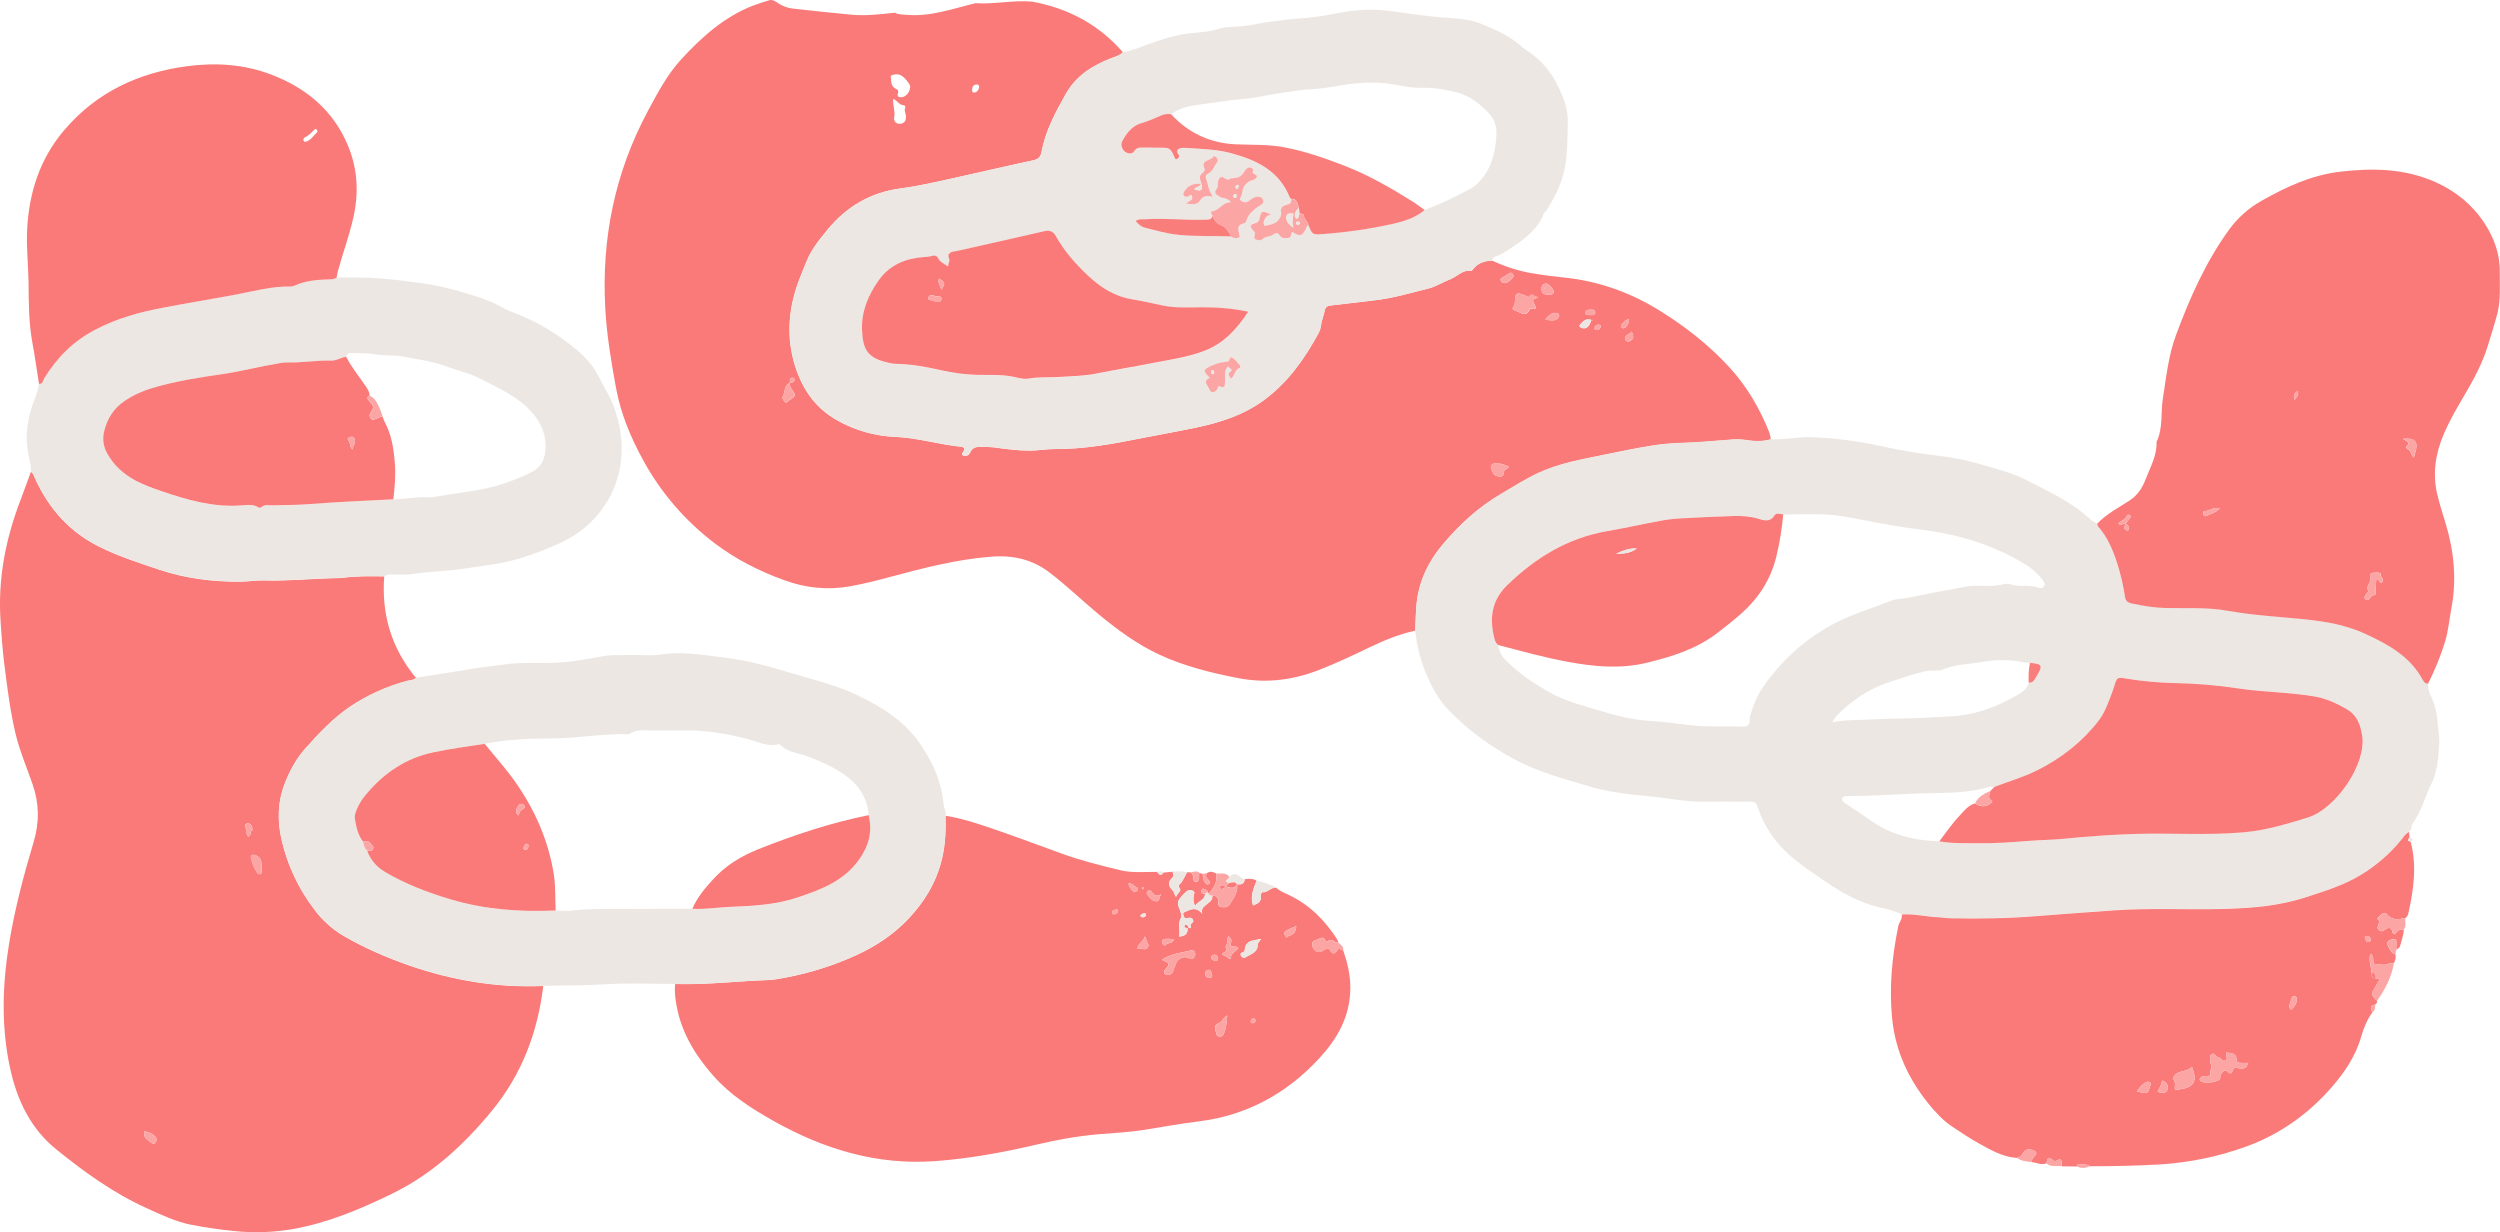 <?xml version="1.0" encoding="utf-8"?>
<!-- Generator: Adobe Illustrator 23.0.6, SVG Export Plug-In . SVG Version: 6.00 Build 0)  -->
<svg version="1.1" id="レイヤー_1" xmlns="http://www.w3.org/2000/svg" xmlns:xlink="http://www.w3.org/1999/xlink" x="0px"
	 y="0px" viewBox="0 0 2661.2 1311.7" style="enable-background:new 0 0 2661.2 1311.7;" xml:space="preserve">
<style type="text/css">
	.st0{fill:#F97A78;}
	.st1{fill:#ECE7E3;}
	.st2{fill:#FBA6A5;}
	.st3{fill:#F97D7B;}
</style>
<title>アートボード 1</title>
<path class="st0" d="M1588.6,277.5c12.9,6.1,26.6,10.5,40.6,13.1c12.4,2.2,24.9,3.7,37.4,5c36.6,4,69.9,16.2,101.3,35.8
	c26.7,16.7,50.9,35.7,72.2,58.7c19.2,20.7,33.2,44.6,43.5,70.8c0.7,2.2,1.1,4.5,1.4,6.8c-8.8,2.7-17.7,2.3-26.6,0.8
	c-5.6-0.8-11.3-0.9-16.9-0.3c-18.6,1.6-37.1,3-55.7,3.6c-10,0.4-19.9,1.4-29.7,3.1c-15.7,2.6-31.4,5.7-47,9
	c-24.4,5.1-49,9.1-71.9,19.8c-13.6,6.4-26.2,14.4-39.1,22c-24.2,14.1-44.4,32.7-62.3,53.9c-15.3,18.2-25.3,38.7-27.9,62.9
	c-1,9.7-0.9,19.2-1.5,28.9c-17.1,3.6-33,10.2-48.6,17.7c-18,8.7-36.1,17.2-54.7,24.4c-27.3,10.5-55.2,14-84.2,8.5
	c-29.2-5.6-57.8-12.6-84.9-25.2c-23.5-10.9-44-26.1-63.9-42.4c-17.7-14.7-34.3-30.7-52.5-44.7c-18.6-14.3-39.3-19-62.8-17.1
	c-37.1,2.9-72.7,12.3-108.3,21.8c-13.8,3.7-27.6,7.2-41.7,9.7c-23.9,4.3-47.1,1.8-69.7-6.4c-26.4-9.5-51.2-22-73.8-39
	c-31.7-23.9-58-54.4-76.9-89.3c-13.2-24.1-23.6-49.2-28.6-76.2c-5.2-28.1-9.9-56.3-11.5-84.9c-4.1-74.5,10.2-144.8,45.7-210.8
	c10.3-19.1,20.3-38.2,35.1-54.3c22-23.9,45.9-45.4,76.9-57.4c5.6-2.1,11.3-3.8,17-5.6c3.6-0.8,6.4,1.2,9.1,3.1
	c4.7,3.2,10.1,5.1,15.7,5.8c20.7,2.4,41.5,4.5,62.2,6.5c15.6,1.5,31.1-0.4,46.6-2.1c3.9,2.2,8.3,1.9,12.6,2.3
	c25.4,2.2,49-6.6,73.1-12.4c20.1,1.3,40-3.4,60.2-1.7c38.4,7,71,24.3,96.8,53.9c-3.4,3.5-8,4.7-12.3,6.3
	c-20.1,7.7-37.6,18.7-48.5,38c-11.1,19.7-21.9,39.7-26,62.3c-1,5.4-4,7.5-9.2,8.6c-21.5,4.5-42.8,9.6-64.2,14.3
	c-25.6,5.6-51,12-77.1,15.6c-31.5,4.3-57.6,19.6-77.7,44.4c-8.6,10.6-17.3,21.2-22.2,34.1c-2.8,7.4-6.2,14.7-8.8,22.2
	c-11.2,31.6-12.5,63.1-0.8,94.7c8.2,21.9,21.4,39.3,42.3,51.2c19.2,10.9,40.7,17,62.7,17.8c23.4,1.1,45.8,8,68.9,10.4
	c4.1,0.4,5.4,2.1,2.7,5.7c-2.6,3.4,0.1,3.9,2.4,4c2.1,0.1,4-1.1,4.8-3c2.5-6.3,7.6-6.8,13.1-6.5c4.7,0.2,9.4,0,13.9,0.7
	c12.2,1.7,24.3,3.3,36.7,3.3c9,0,17.9-1.8,26.9-1.7c30.8,0.2,60.9-5.3,90.9-11.3c19.9-4,39.8-7.4,59.7-11.6
	c25.6-5.4,50.2-13.3,71.6-29c25.8-18.9,43.7-44.3,58.6-72c1.2-2.4,2-5,2.3-7.6c0.7-5.3,2.9-10.3,3.9-15.5c0.8-4,2.6-5.4,6.5-5.8
	c15.9-1.7,31.7-3.8,47.5-5.6c19.2-2.2,37.7-7.8,56.3-12.4c8.1-2,15.2-6.7,23-9.7s13.5-10.7,23-9.2c0.4,0.1,1.1-0.7,1.4-1.3
	C1573.1,279.9,1580.3,277.5,1588.6,277.5z M1693.9,340.6c-5.5-2.2-8.7,1.4-11.8,4.9c-2.2,2.5,1.1,3.5,1.9,3.8
	C1688.5,350.7,1692.1,347.5,1693.9,340.6c0.3,0.2,0.6,0.4,0.9,0.4c0.3,0,0.5-0.3,0.7-0.5L1693.9,340.6z M840.7,407.6
	c-6.4,2.4-4.6,9.4-7.3,13.9c-1.6,2.6,0.9,5.4,3.3,7.3c1.4-1.1,2.4-2,3.5-2.7c7.3-4.6,7.5-5.3,2.3-12
	C840.8,412.1,840.9,409.8,840.7,407.6c2.6-0.4,5.5-0.6,4.9-4.4c-0.3-0.6-0.8-1-1.4-1.1C839.9,401.8,841.1,405.2,840.7,407.6
	L840.7,407.6z M1636.9,316.9c-0.2-0.3-0.3-0.9-0.4-0.8c-3,0.2-6-5.5-8.9,0.1c-3.5-1.3-6.8-3-10.4-3.7c-2.7-0.5-4.2,1.8-4.2,4.4
	c0,4.2-0.6,8.3-3.3,11.8c1,0.7,2.1,1.4,3.2,1.9c5.5,1.7,11.7,8.2,15.8-1.9c0.1-0.2,1.7,0.1,2.7,0.2c3.8,0.5,3.8-1.4,2.5-4.1
	C1630.9,318.9,1630.9,318.9,1636.9,316.9z M948.2,80.6c0.5,5.8-0.3,11.8,6.5,14.5c1.6,0.6,1.7,2.7,1.1,4.4c-1.2,3.4,1,4,3.6,4
	c6.2,0,11.9-9.5,8.3-14.4C963.1,82.8,958.3,76,948.2,80.6z M950.8,105.2c-0.6,7.1,2.4,13.3,1,20c-0.6,3,1.4,7.2,6.7,6.5
	c4.7-0.6,5.8-3.4,5.9-7.5c0.1-3.2-2.3-6.2-0.8-9.7c0.6-1.2-0.7-2.6-2.2-2.6C957,111.7,955.4,107.1,950.8,105.2L950.8,105.2z
	 M1606.2,496.6c-4.3-1.3-7.7-3.5-11.8-3.1c-2.5,0.2-5.6-1.1-7,2c-1.3,2.7,0.8,5.1,1.7,7.5c1.2,3.1,4.2,4,7.2,4.3
	c3.6,0.4,4.5-2,4.6-4.9S1604.5,500,1606.2,496.6z M1648.8,313.7c2-0.2,4.6,0.1,5.3-2.9c0.5-2.2-5.8-9.1-8.2-9
	c-3.8,0.2-5.1,2.7-5,6.1C1641,312.1,1643.4,313.8,1648.8,313.7L1648.8,313.7z M1645,340.2c9.2,1.8,12.8,0.9,14.5-3.3
	c0.6-1.1,0.2-2.5-1-3.1c-0.1,0-0.2-0.1-0.3-0.1C1654.2,331.8,1649.5,334,1645,340.2L1645,340.2z M1607.8,290.4
	c-2.4,1.4-5,2.8-7.5,4.4c-1.6,1-4.1,1.7-2.6,4.3c1.3,2.3,3.4,2.8,6,1.8c2.9-1.1,4.9-3.3,6.8-5.5c1.1-1.2,0.4-2.5-0.2-3.6
	C1609.9,290.7,1608.9,290.2,1607.8,290.4L1607.8,290.4z M1736.8,353c-2.6,3.5-7.7,3.2-6.9,8.1c0.3,2,2.8,3,4.8,2.1
	C1738.8,361.4,1739.8,358.4,1736.8,353L1736.8,353z M1693,335.4c2.5,0,5.2,0.2,5.1-3.1c-0.1-2.6-2.4-2.7-4.4-2.7
	c-2.8-0.1-6,0.1-6,3.4S1691.2,335.1,1693,335.4L1693,335.4z M1034.7,95.5c0.2,1.5,0.3,3.2,2,3.1c3.4-0.3,5.1-2.8,5.6-5.9
	c0.2-1.2-0.5-2.4-1.8-2.7c-0.2,0-0.3,0-0.5,0C1036.2,89.8,1035,92.3,1034.7,95.5L1034.7,95.5z M1734.2,339.4c-3.3,1.1-6.1,3.2-8,6
	c-0.8,1-1.3,2.3,0,3.4c1,0.9,2.5,0.9,3.6,0.1C1732.4,346.9,1733.8,344.3,1734.2,339.4z M1702,345.6c-2.5-0.1-4.2,1-4.7,3.7
	c-0.2,1.2,0.7,1.8,1.7,1.9c2.6,0.2,4.4-1,4.9-3.7C1704.1,346.4,1703.2,345.9,1702,345.6z"/>
<path class="st0" d="M578.3,1049.6c-6,49.3-22.7,93.9-54.7,132.8c-29.8,36.3-63.6,67.4-105.9,88.1c-34.1,16.7-69.1,31.4-106.9,38
	c-20.4,3.4-41.1,4.1-61.6,1.9c-15.2-1.5-30.4-3.7-45.4-6.6c-16.9-3.3-32.1-10.7-47.6-17.7c-35.3-15.9-66.3-38.4-96.1-62.4
	c-27.3-22-41.9-52.4-49.2-85.9c-9.7-44.1-8.5-88.5-1.3-132.9c6-36.9,15.5-72.9,26.2-108.6c6.3-21,6-41.1-1.2-61.7
	c-6.1-17.6-13.5-34.8-17.9-52.9c-5.8-24.3-8.9-49.1-12-73.8c-2-15.5-3.1-31.1-4.1-46.7c-3-44.4,5.2-86.8,20.9-128
	c3.9-10.2,7.6-20.6,11.4-30.9c2.8,1.7,3.4,4.8,4.6,7.5c14.6,31.9,36.8,56.8,68.5,72.4c20.3,10,41.8,17,63.3,24.2
	c28.5,9.5,57.6,13.1,87.3,12.8c8.3-0.1,16.6-1.6,24.8-1.3c26.7,0.8,53.2-2.2,79.8-2.5c1,0,2-0.1,3-0.2c14.9-2.1,29.8-1.8,44.8-1.6
	c-3.1,40.5,7.8,76.7,33.9,108.1c-2.6,2.6-6.2,2.3-9.3,3.2c-21.9,5.8-42.7,15.2-61.5,27.9c-18.1,12.3-32.8,28.2-47.2,44.3
	c-9.3,10.4-16.1,22.9-21.3,35.9c-8,20-8.6,40.6-3.7,61.6c6.2,26.7,18,51.7,34.6,73.5c8.3,11.3,18.8,20.8,30.9,28
	c22.2,13,45.8,23.1,69.9,31.6C481.5,1043.7,529.2,1051.7,578.3,1049.6z M268.6,883.5c0.1,0.2,0.2,0.5,0.3,0.7
	c0.1,0.1,0.3,0.1,0.5,0.1L268.6,883.5l0-1c0.1-4.1-2.6-6.8-6.1-5.8c-3.7,1.1-0.8,4.4-0.1,6.6s-0.9,5.4,1.9,7.2
	C268.2,889.6,265.5,884.8,268.6,883.5L268.6,883.5z M278.6,922.8c0.1-7.1-1.6-10.6-6.7-12.5c-3.4-1.2-5.6,0.2-4.7,3.5
	c1.2,5.1,3.3,10,6,14.5c0.9,1.4,1.9,2.8,3.9,2.1c1.5-0.5,1.5-2,1.6-3.3C278.7,926.1,278.6,925.1,278.6,922.8L278.6,922.8z
	 M153.6,1204.3c-1.5,6.2,2.6,8.6,6.2,11.3c1.9,1.5,4.1,3,5.9,0.4c1.4-2,1.2-4.7-0.6-6.4C162,1206.6,158,1204.7,153.6,1204.3
	L153.6,1204.3z"/>
<path class="st1" d="M1506.5,671.1c0.6-9.6,0.5-19.2,1.5-28.9c2.5-24.2,12.5-44.7,27.9-62.9c17.9-21.2,38.1-39.8,62.3-53.9
	c12.9-7.6,25.5-15.6,39.1-22c22.9-10.7,47.6-14.7,71.9-19.8c15.6-3.2,31.3-6.4,47-9c9.8-1.7,19.7-2.7,29.7-3.1
	c18.6-0.6,37.2-2,55.7-3.6c5.6-0.6,11.3-0.5,16.9,0.3c8.9,1.5,17.8,1.9,26.6-0.8c14,1.2,27.7-2.5,41.7-2.1c25.1,0.9,50.1,4,74.6,9.4
	c21.3,4.7,42.8,8.3,64.4,10.8c17.4,1.9,34.5,6.2,51.3,11.2c13,3.9,26.4,7.5,38.4,13.6c24.1,12.3,49.1,23.5,69.2,42.2
	c2.2,2.1,5,3.3,7.6,4.7c0.3,1,0.3,2.2,0.9,2.8c10,11.2,15.7,24.6,20.2,38.6c3.8,11.7,6.6,23.7,8.4,35.9c0.7,4.7,2.8,6.6,7.4,7.6
	c11.7,2.5,23.5,4.5,35.5,4.8c22.3,0.5,44.8-1,66.8,3c27.2,4.9,54.8,6.3,82.2,9.1c22.3,2.3,44,6.2,64.6,15.7
	c24.5,11.4,47.6,24.2,60.8,49.3c1.1,2.2,2.7,3.9,5.5,3.5c-0.1,4.3,0.8,8.5,2.6,12.3c4.3,9,6.8,18.7,7.5,28.7
	c0.4,7.9,2.4,15.7,1.8,23.7c-1.1,14.2-1.8,28.7-8.1,41.5c-7,14.2-10.7,29.9-20.2,42.8c-2,2.8-0.6,6.8-3.8,8.9
	c-3.5,1.6-5.4,4.8-7.7,7.6c-12.3,15.3-27.2,28.4-44.1,38.4c-18.1,10.9-38.2,17-58,23.5c-27.7,9.1-56.6,11.6-85.6,12.4
	c-40.6,1.2-81.2-1.3-121.8,1.8c-26.5,2-53,3.7-79.5,5.9c-30.2,2.5-60.5,2.9-90.8,2.3c-4.7-0.1-9.3-1-13.9-1.1
	c-12.9-0.5-25.7-4-38.7-2.9c-7.2-3.5-15-5.5-22.7-7.2c-21.8-5-40.8-15.5-58.9-28c-11.4-7.9-23.1-15.4-33.8-24.4
	c-15-12.6-26.8-27.3-34.5-45.5c-7.1-17.1-2-14.6-20.8-14.8c-13.3-0.1-26.6-0.2-39.9,0c-13.3,0.2-26.4-1.7-39.5-3.6
	c-12.8-1.8-25.6-2.7-38.4-4.2c-14.8-1.8-29.6-4.1-43.8-8.4c-27-8.2-54.3-15.2-79.5-28.7c-26.8-14.4-51.1-32.1-72-54.3
	c-9.6-10.2-16.2-22.6-21.7-35.4C1512.3,703.8,1508.1,687.6,1506.5,671.1z M2159.5,726.6c4.7,0.7,6.3-3.3,8.1-6.1
	c7.3-11.9,7-13.8-6.7-14.9c-2.3-0.1-4.6-0.3-6.9-0.6c-14-2.9-28.5-3.1-42.6-0.6c-14.4,2.7-29.6,2.4-43.4,8.3
	c-5.3,2.2-11.2,0.4-16.8,1.5c-13.1,2.6-25.5,7.2-38.1,11.2c-18.4,5.9-35.3,15.6-49.6,28.5c-4.5,4-9.4,8-13.2,15
	c13.6-2.8,25.9-2.2,37.9-2.9c23.2-1.4,46.5-0.9,69.7-2.5c8.9-0.6,17.8-0.6,26.8-1.6c22-2.5,41.8-10.2,60.7-20.9
	C2151.2,737.7,2157.7,734.3,2159.5,726.6z M1594.7,686.6c0.7,6.6,3.9,11.9,8.4,16.5c14,14,30.2,24.9,47.4,34.4
	c17.6,9.8,37.1,14.3,56.2,20.1c15.9,4.8,32.1,8.7,48.6,9.7c15.6,0.9,31,3.2,46.4,4.9c18,1.9,35.9,0.5,53.8,1.3
	c5.1,0.2,7.2-2.6,7.1-7.4s2.1-9,3.5-13.4c5-15.6,15.1-28.3,25.3-40.3c17.3-20.3,38.4-37,62.1-49.2c17.5-9,36.3-14.8,54.6-21.8
	c4-1.5,8.2-3.3,12.4-3.7c17.1-1.7,33.5-6.6,50.4-9.1c10.1-1.5,20-4.7,30.3-5c10.6-0.3,21.3,1,31.8-1.8c2.3-0.6,4.7-0.5,6.9,0.2
	c9.6,3.3,20-0.1,29.6,3.5c1.9,0.7,4.8,1,6.3-1.5s-0.1-4.7-1.3-6.5c-5.2-6.8-11.6-12.5-18.9-16.9c-34.4-21-71.9-32.1-111.5-36.9
	c-18.7-2.3-37.2-5.7-55.8-9.2c-13.7-2.5-27.3-5.7-41.1-6.6c-16.2-1.1-32.6-0.2-49-0.2c-3.2-0.2-7.3-2.3-9.3,1
	c-4.6,7.5-11.3,5.3-16.9,3.6c-8.8-2.7-17.6-3.3-26.6-3c-19.3,0.7-38.5,1.5-57.7,2.6c-7,0.4-13.9,1.3-20.7,2.6
	c-18.6,3.5-37,7.7-55.7,10.8c-42.3,7.2-76.7,28.3-107,57.7c-15.8,15.4-18.8,33.5-14.2,54C1590.8,680.6,1591.6,684.1,1594.7,686.6z
	 M2064.4,895.6c13.5,2.4,27.2,1.8,40.8,2c18.3,0.3,36.6-1.1,54.8-2.5c12.3-0.9,24.6-0.9,36.8-2.2c25.5-2.6,51-4.4,76.6-5.2
	c37.9-1.2,75.9,1.5,113.9-1.7c24.1-2,46.7-8.8,69.7-15.9c29.4-9.1,63.1-57.1,57.6-87.9c-2-11.5-5.7-21.2-16-27.2
	c-11-6.3-22.4-11.6-35.1-13.8c-11.2-1.9-22.4-2.9-33.6-3.9c-15.6-1.4-31.2-2-46.6-4.5c-22.7-3.5-45.6-5.5-68.5-5.8
	c-17.3-0.4-34.5-2-51.5-4.8c-9.4-1.5-9.4-1.6-12.4,7.8c-0.6,1.9-1.2,3.8-1.9,5.7c-4.2,10.8-7.7,22-15,31.4
	c-17.5,22.9-39.6,40-65.4,52.9c-14.7,7.3-30.3,11.9-45.5,17.6c-2,0.1-4.1-0.3-6,0.2c-26.5,7.7-53.9,5.8-80.9,7.1
	c-23.2,1.1-46.4,2.3-69.6,2.6c-1-0.1-2,0-3,0.2c-3.1,1-3.4,3.2-1.7,5.4c1.2,1.5,3.1,2.5,4.7,3.6c8.2,5.5,16.6,10.9,24.7,16.6
	C2013.2,889,2038,894.7,2064.4,895.6L2064.4,895.6z"/>
<path class="st1" d="M1588.6,277.5c-8.3,0.1-15.6,2.4-20.7,9.4c-0.4,0.5-1,1.3-1.4,1.3c-9.5-1.5-15.2,6.3-23,9.2s-14.8,7.7-23,9.7
	c-18.7,4.6-37.1,10.1-56.3,12.4c-15.8,1.8-31.7,3.9-47.5,5.6c-3.9,0.4-5.8,1.8-6.5,5.8c-1,5.2-3.2,10.1-3.9,15.5
	c-0.3,2.7-1.1,5.2-2.3,7.6c-14.9,27.7-32.8,53.1-58.6,72c-21.4,15.7-46.1,23.6-71.6,29c-19.8,4.2-39.8,7.7-59.7,11.6
	c-30,6-60.1,11.5-90.9,11.3c-8.9-0.1-17.8,1.7-26.9,1.7c-12.4,0-24.5-1.6-36.7-3.3c-4.6-0.6-9.3-0.4-13.9-0.7
	c-5.6-0.3-10.7,0.3-13.1,6.5c-0.8,1.9-2.8,3.1-4.8,3c-2.4-0.2-5.1-0.6-2.4-4c2.8-3.6,1.4-5.3-2.7-5.7c-23.1-2.4-45.5-9.3-68.9-10.4
	c-22-0.8-43.5-7-62.7-17.8c-20.9-11.9-34.2-29.3-42.3-51.2c-11.8-31.6-10.4-63.1,0.8-94.7c2.7-7.5,6-14.8,8.8-22.2
	c4.9-12.9,13.6-23.5,22.2-34.1c20.1-24.9,46.1-40.2,77.7-44.4c26.1-3.5,51.5-10,77.1-15.6c21.4-4.7,42.8-9.8,64.2-14.3
	c5.2-1.1,8.2-3.2,9.2-8.6c4.2-22.6,14.9-42.6,26-62.3c10.9-19.3,28.4-30.3,48.5-38c4.3-1.7,8.9-2.8,12.3-6.3c9-1.3,17.2-5,25.6-8
	c15.3-5.5,30.6-10.7,47-12.2c9.8-0.9,19.7-1.7,29.4-4.7c7.2-2.2,15.1-2,22.6-2.5c11.7-0.8,22.8-4.2,34.3-5.3
	c8.9-0.8,17.7-2.5,26.6-3c13.2-0.8,26.4-2.5,39.3-5.2c11.3-2.4,22.8-3.8,34.4-4.3c9.6-0.1,19.2,0.5,28.7,1.9
	c14.7,2,29.4,4.2,44.2,5.7c16.3,1.8,33.3,1.1,48.9,7.4s31.2,13.2,44,25c1.5,1.3,3.1,2.5,4.8,3.5c14.6,9.5,26.2,22.9,33.5,38.7
	c5.6,11.8,10.4,24.2,10,37.9c-0.5,16.6-0.1,33-3.5,49.6s-10.7,30.6-19.4,44.4c-0.7,1.1-2.2,1.8-2.6,2.9c-6.6,17.1-20.4,27-34.8,36.6
	c-5.3,3.5-10.3,7.2-16.4,9.1C1589.9,273.5,1588.5,275.4,1588.6,277.5z M1278.4,195.7c-6.6-0.6-12.6,0.8-16.7,6.4
	c-1.2,1.7-3.3,4-1.5,6.2c1.7,1.9,4.2,1.4,6.2-0.3c0.5-0.3,1-0.5,1.5-0.6c3.7,5.2-1.6,6.4-6.1,9.1c7.2,1.2,12.4,1.8,15.5-3
	s6.9-6,13.7-3.9c-4.3-6.6-5-12.5-6.8-18c-1-3.1-1.8-4.9,2.2-7c4.3-2.3,6-7.7,9-11.7c1.3-1.8,0.9-3.8-0.6-5.4c-1-1.1-2.9-1.9-3.4-0.8
	c-2.3,4.8-14,3-9.3,13c0.5,1-0.8,3.6-1.9,4.3c-5.2,3.3-2.3,7.4-1.5,11.4L1278.4,195.7z M1290.9,229.6c-1.3,4.9-5.2,4.2-8.9,4.3
	c-20.8,0.7-41.7-1.9-62.5-0.5c-3.4,0.2-7.1-0.8-10.6,1.8c3,3.6,6,6.3,9.9,7.2c11.6,2.9,23,6.2,35,7.5c18.9,1.9,37.9,1,56.8,1.8
	c2.9,2.4,6,2.2,9.4,0.6c-0.9-5.8-5.2-12.8,5-14.7c0.7-0.1,1.4-1.5,1.7-2.4c2.6-8.4,9.4-13.1,16.2-17.5c2.4-1.6,2.1-2.8,1.7-4.7
	c-0.4-2.3-1.8-3.2-4.1-3.5c-4-0.5-7.2,1.4-10,3.7c-3.9,3.3-7.2,2.5-10.7-0.8c0.8-2.9,2.6-5.5,2.9-8.9c0.3-4.1,3.1-7.8,6.7-10.1
	c2.4-1.6,5.9-1.4,7.9-4c3.5-4.5-5.5-3-3.5-7.3c0.9-2-1-3.8-3.2-3.9c-2,0-3.9,1.1-4.9,2.9c-4.3,6.9-6.2,8-14.4,8.7
	c-0.7,0-1.3,0.2-1.9,0.6c-4,3-7.1-4.7-10.9-1c-3.4,3.2-0.6,8.5-3.5,12.1c-3.2,3.9-0.2,5.4,2.7,7.5c3.6,2.7,9.2,1,12.8,6.4
	c-9.1-0.6-12.2,8.9-20.3,9.4C1288.5,224.9,1288.9,228.2,1290.9,229.6L1290.9,229.6z M1374.5,211.7c0.7,3.6-0.6,5.3-4.5,6.1
	s-7.4,2.7-6.2,8.3c0.8,3.6-2.2,7.6-4,9.3c-3,3-8.3,3.8-12.8,4.8c-1.3,0.3-2.2-2.2-1.7-4c1-3.8,2.8-7,8.1-7.9
	c-9.4-4.4-11-4.1-12.2,3.2c-0.7,4.1-2.1,5.3-5.9,6.3c-5,1.4-5,3.4-0.8,7.9c1,1,1.9,1.8,1.5,3.3c-0.7,2.2-1.9,4.8,1.2,5.9
	c2.1,0.8,5,1.3,6.7-0.4c3.3-3.3,8.3-2.3,11.7-5c2.7-2.2,5-1.8,6.7,1c2.2,3.8,5.6,2.7,8.8,2.7c4.3,0,2.2-5,4.8-6.4
	c7.9,5.2,10.1,4.7,14.4-3.4c0.8-1.4,0.9-3.2,2.5-4.1c4,10,4.1,10.6,14.9,9.8c25.4-1.8,50.7-5.5,75.6-11c12-2.7,23.7-6.4,33.3-14.6
	c17.4-6.6,34.2-14.5,50.4-23.6c3.4-1.9,6.1-4.8,8.8-7.8c11.3-12.5,15.2-27.6,16.8-43.6c0.9-9.1,0.4-18.4-5.8-25.6
	c-10.1-11.7-22-21.2-37.5-24.9c-11.3-2.7-22.7-4.9-34.3-4.5c-9,0.3-18-1.1-26.6-2.8c-20.9-4.2-41.3-3.3-62,0.4
	c-11.4,2.1-22.9,3.5-34.4,4.2c-8.3,0.5-16.4,2-24.6,3.1c-14.4,1.9-28.6,5.5-43,6.8c-17.1,1.6-34.1,4.3-51.1,6.6
	c-9.3,1.3-18.8,3.8-26.7,9.8c-3.6-0.5-7.4,0-10.7,1.5c-6.8,2.8-13.4,6-20.4,8c-10.7,3-16.4,10.8-21.2,19.8c-1.8,3.3,0.1,9.1,4,11.4
	c2.9,1.7,6.9,2.2,8.9-1.1c2.7-4.3,6.5-3.9,10.4-3.9c5.3,0,10.6,0,15.9,0.1c12.2,0.2,12.2,0.2,17.2,11.5c0.3,0.8,0.8,1.1,2.2,0.6
	c0.9-1.3,3.6-2,1.3-5.1c-3-4.1-0.6-6.1,3.5-6.7c1.7-0.2,3.3-0.2,5,0c16.2,1.1,32.2,1.3,48.2,5.7c27.4,7.5,50.7,19,62,47.2
	C1373.1,211,1373.9,211.3,1374.5,211.7L1374.5,211.7z M1009.1,283.7c-4.1-3.1-8.2-4.6-9.6-7.5c-2.3-4.7-4.9-4.3-8.7-3.2
	c-2.3,0.5-4.6,0.8-6.9,0.8c-19.5,1.4-36.4,8.1-48.1,24.5c-11.3,15.8-18.7,33.5-18,52.9c0.8,21.2,6,30.2,28,35.1
	c2.6,0.7,5.2,1.1,7.9,1.2c16.4,0.1,32.3,3.2,48.3,6.8c12.3,2.8,24.9,4.5,37.5,4.9c13.6,0.4,27.2-0.7,40.6,2.3
	c4.8,1.1,9.8,2.6,14.8,1.7c11.2-2,22.6-1,33.9-1.8c12.9-0.9,25.9-1.1,38.6-3.6c19.2-3.9,38.6-7,57.8-10.8s38.7-6.2,57.1-13.4
	c20.5-7.9,34.3-22.9,46.5-41.6c-17.6-3.7-34.1-4.7-50.7-4.7c-13.6,0.1-27.3,0.8-40.8-2c-10.7-2.3-21.4-4.7-32.2-6.5
	c-18.4-3-33.2-12.6-46.5-24.9c-13.4-12.5-25.5-26.2-34.5-42.3c-3-5.4-6.6-6.6-12.3-5.3c-30.8,7-61.6,13.9-92.3,20.9
	c-2.9,0.7-6,0.4-8.5,2.5c-3.5,2.9,1.1,6.2-0.6,9.2C1009.7,279.8,1009.7,281.1,1009.1,283.7L1009.1,283.7z M1310.4,403.1
	c4.4-3.2,3.6-9.3,8.8-11.1c1.4-0.5,1.2-2.5,0.3-3.4c-2.4-2.7-4.7-5.7-7.7-7.5c-3.5-2.1-2.5,3-4.4,3.7c-0.6,0.2-1.2,0.3-1.9,0.3
	c-6.7,0.6-13.1,2.5-19,5.7c-5.2,2.8-5.5,3.8-1.9,8.4c0.9,1.2,3.6,2.8,2.5,3.4c-6.9,3.3-2.1,7-0.7,10.4c2.4,5.7,5.3,6.1,9.2,1.6
	c0.9-1,0.2-4,2.7-3.1c6.6,2.3,5.3-1.2,5.6-5.7c0.4-4.9-1.6-10.7,3.5-16c-0.2,3,7.5,3,0.8,7.1C1307.2,397.4,1308.3,401,1310.4,403.1z
	"/>
<path class="st0" d="M1006.5,868.4c19.8,3.1,38.7,9.8,57.5,16.3c22.3,7.7,44.4,16.1,66.6,24.1c20.3,7.3,41.3,12.6,62.3,17.6
	c12.6,3,25.8,1.6,38.8,1.7c1.9,2.4,3.8,5.2,6.6,0.8l9.7-1c1,2.2,1.9,4.6-0.2,6.5c-5.4,4.8-3.7,9.4,0.4,13.5c2,1.9,1.6,4.6,3.6,6.8
	c1.1-3.4,5.8-6.5,4.2-8.6c-3.3-4.3,0.6-5,1.9-7.2c2-3.4,3.8-6.9,5.7-10.4l4.6,0.1c0.2,0.6,0.3,1.4,0.7,1.8c2.7,2.3-0.3,8.9,4.6,8.2
	c4-0.6,2.6-6,3-9.5l3.8,1.2c0.1,3.3,0.4,6.5,2.5,9.3c1.1,1.5,2.5,2.4,4.1,1.5c2.2-1.2,0.9-2.8-0.1-4c-1.9-2.2-4.4-4.1-2.2-7.5
	c3.4-2.7,6.7-1.5,10,0.2c1.8,9-2.9,15.6-8,22c-0.3-0.4-0.4-0.9-0.5-1.4c0-1.3-0.9-2.5-2.1-3c-1.7-0.8-3.8-2.6-4.9,0.1
	c-1.2,3,1.1,4,3.8,4.1c-0.5,6.7-7.1,7.6-10.7,12.6c-2.2-4.2-1.9-7.3-1.5-10.5c0.2-1.8,1.8-4.1-0.6-5.3c-2.1-1.1-4.7-1-6.7,0.3
	c-2.2,1.9-4.3,4-6.2,6.3c-3.2,3.5-4.2,6.3-2.3,10.9c1.5,3.8,3.7,8.6,1.8,12.3c-3.4,6.5,0,12.6-1.5,18.9c6.3-0.5,9.4-3.1,9-9
	c0.2-0.3,0.5-0.6,0.7-0.8c2.3,1,3.8,1.6,2.5-2.1c-0.8-2.4,4-2.8,2.6-5.8c-1.6-3.3-4-2.4-6.7-1.8c-2.6,0.6-3-2-3.7-3.8
	c-0.8-2.3,1.3-2.8,2.7-3.4c5.6-2.6,11.3-5.2,17.4,2.3c-1.2-5.7,1.5-7,3.7-9.1c2.9-2.8,7.7-4.6,7.1-9.9c4-0.3,6.3,1.2,6.2,5.6
	c-0.1,2.6-0.3,5.7,3.3,6.2c3.6,0.5,6.9,0.7,9.4-3.4c4-6.5,8.7-12.5,7.4-20.8c4.3,0.6,7.8-0.1,8.1-5.4c4.4-0.6,8.7-0.8,12.7,1.5
	c-3.2,8.4-7.1,16.7-3.8,26.5c5.1-1.8,8.9-4,8.4-9.9c-0.1-1.6,0.3-4.4,1.7-4.2c5.7,0.5,9-5.6,14.6-4.9c4,4,9.5,5.8,14.2,8.1
	c21.8,10.6,37.8,26.9,50.7,46.9c0.6,1.2,1.1,2.4,1.4,3.7c-4.1,0.5-7.7-6.4-12.2-1c-0.1,0.1-1.3-0.4-1.5-0.9
	c-2.4-6.7-6.5-1.9-9.7-1.3c-3.7,0.7-5.8,3.6-4.2,7.4c1.4,3.5,4.1,6.3,8.3,5.5c1.8-0.3,3.4-1.8,5.2-2.7c1.5-0.8,3.8-1.6,4.5-0.1
	c3.4,6.8,5.9,4.9,9.2-0.2c0.9-1.4,3.5,1.2,5.4,1.4c4.4,12.8,7.6,25.4,7.6,39.6c0,30.7-13.9,54.5-33.4,75.6
	c-34.6,37.3-77.2,60.6-128.2,66.8c-19.2,2.3-38.1,5.9-57.1,8.9c-16.4,2.6-33.1,3.4-49.6,4.8c-22.2,1.9-44.1,5.9-65.8,11
	c-35.6,8.3-71.5,15-108.2,17.6c-62,4.4-117.9-12.7-171-42.4c-23.9-13.4-46.9-28-65.2-48.9c-19.9-22.7-34.9-47.8-39.4-78.3
	c-1.1-6.2-1.4-12.6-0.9-18.9l10,0.1c29.6,0.2,59-3.4,88.6-4.3c6.6-0.2,13.2-1.5,19.7-2.8c25.8-4.9,50.9-12.9,74.8-23.8
	c20.6-9.5,38.8-21.5,54.4-37.7c17.8-18.5,30.7-39.8,36.7-65C1006.3,899,1007,883.8,1006.5,868.4z M1236.8,1021.7
	c8.9,4,8.9,4,3.1,10.8c-0.7,0.7-1,1.7-0.9,2.6c0.2,1.4,1.4,2.4,2.8,2.3c3,0.2,6,0.1,7-3.8c0.8-2.8,2.3-5.5,3.2-8.3
	c1.2-3.6,6.8-7.2,10.2-6.3c1.6,0.4,3.2,0.9,4.8,1.4c1.6,0.7,3.4,0.1,4.3-1.4c1.2-1.6,1.4-3.8,0.5-5.7c-0.8-1.5-2.7-2.2-4.3-1.6
	C1257.5,1014.4,1246.7,1014.8,1236.8,1021.7z M1342.4,999.5c-8.9,1.7-16.8,1.6-17.5,11.9c-0.1,1-0.7,1.8-1.6,2.2
	c-2.4,0.6-3.6,1.4-2.2,4c0.9,1.7,2.9,2.3,4.6,1.5c0.2-0.1,0.4-0.2,0.5-0.3c5.3-3.4,12.7-4.8,12.6-13.5
	C1338.9,1003.9,1340.5,1002.5,1342.4,999.5z M1309.7,1006.3c1.7-6.3,1.7-6.3-2.1-9.8c-1.9,3.2-0.3,7.3-2.5,10.3
	c-1.5,2,1.9,4.9-0.8,6.2c-5.8,2.9-2.2,3.7,0.8,5c1.4,0.6,1.7,2.9,5.2,2.7c-1.1-5.8,5.1-7.5,7.9-11.4
	C1315.6,1006.2,1311.9,1008.8,1309.7,1006.3L1309.7,1006.3z M1306.4,1080.9c-4.8,2.7-5.4,6.8-8.6,7.9c-6.7,2.3-3.9,7.1-3.2,11.4
	c0.2,1.7,1.5,3,3.2,3.2c2,0.5,4-0.6,4.7-2.5C1305.3,1095,1305.7,1088.7,1306.4,1080.9L1306.4,1080.9z M1236,951.8
	c-6,4.1-8-0.3-10.7-3.2c-1-1-2.5-1-3.5-0.1c0,0,0,0-0.1,0.1c-1.1,0.9-1.4,2.4-0.5,3.6c2.6,3.3,5.2,7.1,9.9,7.2
	C1234.8,959.5,1233.7,954.9,1236,951.8L1236,951.8z M1210.5,1009.9c4.4-1.5,7.8,2.5,10.9-0.8c3.1-3.3-1.2-6.5-1.4-10
	c0-0.8-1.1-1.5-1.7-2.2C1217.9,1001.9,1212,1003.1,1210.5,1009.9L1210.5,1009.9z M1379.8,985.7c-4.1,1.9-7.7,3.2-10.9,5.1
	c-2.6,1.5-1.9,3.9-0.5,6c1.7,2.6,2.5-0.4,3.8-0.7C1377.4,994.9,1379.7,991.6,1379.8,985.7L1379.8,985.7z M1249.7,1000.2
	c-3.9-0.8-7.2-1.3-10.4-0.5c-2.3,0.6-3,2.4-2,4.6c0.8,1.6,2.4,3,3.8,1.4C1243.3,1003.1,1247.7,1004.8,1249.7,1000.2L1249.7,1000.2z
	 M1201.3,940.4c0.4,4,2.9,5.9,4.7,8.2c1.2,1.4,3,0.9,4.4-0.3c1.8-1.6,1-3.2-0.7-3.9C1207,943.3,1205.6,939.9,1201.3,940.4
	L1201.3,940.4z M1287.8,1041.2c1.7-0.5,3.2-1.5,2.4-3.4c-0.8-2.2-0.6-5.9-4.3-5.4c-2,0.3-3.2,2.4-2.9,4.6
	C1283.3,1039.6,1285.1,1041,1287.8,1041.2L1287.8,1041.2z M1289.2,1019.7c0.8,2.4,3.1,3,5.2,3.3c1.7,0.3,2.3-1.3,2.2-2.5
	c-0.3-2.5-1.6-4.5-4.4-4.2C1290.4,1016.4,1289.1,1018,1289.2,1019.7z M1186.2,973.3c1.8-0.2,3.4-1.5,3.9-3.3c0.3-0.7,0-1.5-0.7-1.8
	c-0.2-0.1-0.5-0.1-0.7-0.1c-2.2,0.4-4.8,0.6-5,3.6C1183.5,972.6,1184.6,973.2,1186.2,973.3L1186.2,973.3z M1332.6,1089.2
	c2.9,0.1,3.8-1,3.8-2.9c0.1-1-0.6-1.9-1.5-2.1c-2-0.4-3,1-3.4,2.6c-0.4,0.9,0.1,2,1,2.3C1332.4,1089.2,1332.5,1089.2,1332.6,1089.2z
	 M1213.9,974.5c0.2,1,1,1.8,2,1.9c1.6,0.4,3.3-0.4,3.9-2c0.4-0.7,0.1-1.6-0.6-2c-0.1-0.1-0.3-0.1-0.4-0.2
	C1216.7,972.1,1215.2,973.2,1213.9,974.5L1213.9,974.5z M1216.6,946.6c0.4-0.3,1.2-0.6,1.2-0.9c0-0.6-0.2-1.1-0.7-1.4
	c-1-0.3-1.8,0.2-1.7,1.3C1215.5,946,1216.2,946.3,1216.6,946.6L1216.6,946.6z"/>
<path class="st0" d="M2584.7,727.7c-2.8,0.3-4.3-1.4-5.5-3.5c-13.2-25.1-36.4-37.9-60.8-49.2c-20.5-9.6-42.3-13.4-64.6-15.7
	c-27.4-2.8-55-4.2-82.2-9.1c-22-4-44.5-2.5-66.8-3c-11.9-0.3-23.7-2.3-35.5-4.8c-4.6-1-6.7-2.8-7.4-7.6c-1.8-12.2-4.6-24.2-8.4-35.9
	c-4.6-14-10.2-27.4-20.2-38.6c-0.6-0.7-0.6-1.9-0.9-2.8c9.9-10.5,22.8-17.1,34.6-24.8c8.8-5.8,13.6-13.7,17-22.6
	c5-12.9,12.2-25.3,11.6-39.8c7.1-14.5,4.3-30.5,6.7-45.8c3.6-23,6-46.5,14.2-68.3c14.6-39.3,31.6-77.7,56.5-112
	c9.1-12.4,20.7-22.8,34.1-30.3c26.2-14.9,53.4-27.5,83.7-31.1c34.7-4.1,68.9-3.6,101.8,11.1c21.7,9.7,39.3,24.2,52.1,43.7
	c10.2,15.6,16.7,33.2,16.3,52.6c-0.2,14.3,1.1,28.7-2.4,42.7c-2.9,11.5-6.6,22.7-10,34c-5.8,19.3-15.1,36.6-25.1,53.5
	c-8,13.5-15.8,27-22,41.3c-9,20.9-12.4,42.8-6.9,65.3c2.4,10,5.6,19.8,8.6,29.7c9,29.7,12.1,59.8,6.3,90.6
	c-2.2,11.7-3.2,23.7-6.6,35.2C2598.1,698,2592,713.1,2584.7,727.7z M2262.7,557.5c-1.1,2.7-2.9,5.5,1.2,7.2c0.6,0.2,1.2,0,1.7-0.4
	C2267.6,560.8,2265.2,559.1,2262.7,557.5c1.5-2,3.2-4,4.7-6.1c0.8-1.1,0.9-2.6-0.6-3.3c-0.9-0.3-1.8-0.2-2.6,0.1
	c-1.1,4.9-6.5,5.8-9.2,9.2C2258,560.2,2260.2,556.8,2262.7,557.5L2262.7,557.5z M2529.5,616.5c2.9-0.2,2.7,2,3.6,3.1
	c1,1.3,2.2,1,3.1-0.3c2.3-3.5-3.6-5.4-1.6-8.8c-2.7-1.5-5.6-1-8.4-0.8c-3.1,0.2-3.9,3-3.2,5.1c1.6,5.1-5.2,8.6-2,14.2
	c0.6,1.2-6.3,6-3.2,8.8c4,3.6,5.8-4.3,8.5-4.2c3.3,0.2,2.2-1.5,2.3-2.6C2529,626.1,2529.2,621.2,2529.5,616.5L2529.5,616.5z
	 M2569.5,487.1c1-3.5,1.8-5.9,2.3-8.4c2-8.9-2.1-13-13.8-11.5c3.5,2.2,8.2,3.7,3.8,7.8c-0.9,0.8,0,2.9,1.2,3.3
	C2566.8,479.6,2566,484,2569.5,487.1L2569.5,487.1z M2363,541c-6.9-1.6-10.9,3-16,3c-1.4,0-2.2,1.4-1.9,2.8c0.3,1.9,2,3.2,3.4,2.5
	C2353.1,546.9,2358.6,546.1,2363,541L2363,541z M2445.9,415.9c-3.4,2.5-5,4.9-3.6,9.9C2445.3,422.5,2447.2,420.2,2445.9,415.9z"/>
<path class="st0" d="M2024.3,973.5c13.1-1.1,25.8,2.4,38.7,2.9c4.6,0.2,9.2,1,13.9,1.1c30.3,0.6,60.6,0.2,90.8-2.3
	c26.5-2.2,53-3.9,79.5-5.9c40.6-3.1,81.2-0.6,121.8-1.8c29-0.8,57.8-3.3,85.6-12.4c19.8-6.5,39.9-12.6,58-23.5
	c16.9-10.1,31.8-23.1,44.1-38.4c2.3-2.9,4.2-6,7.7-7.6c0.2,2,0.3,4,0.5,5.9c-1.4,1.9-3.2,3.9,1.1,4.2c6.9,25.6,3.3,50.8-2.2,76
	c-0.5,2.2-1.3,4.5-3.6,5.6c-7.2,1.4-14.3,2.8-19.6-4.4c-0.8-1-2.2-1.1-3.6-0.6c-3,1-4.6,3.6-6.7,5.7c5.8,3.1-1.8,7.9,1.4,11.4
	c1.5,1.6,3.4,2.5,5.3,1.4c2.2-1.3,3.8-3.5,6.9-2.9c3.7,0.8,1.3,5.9,5.4,6.6c2.1-3.2,5-5.8,9.5-5c0,5.7-2.4,10.9-3.6,16.4
	c-0.4,2.3-2.2,4.2-4.5,4.8c0-2,0-3.9,0.2-5.8c0.5-4.6-0.9-6-4.8-4.9c-5.4,1.6-6.1,4-3,9.2c1.7,2.8,2.9,5.9,6.7,6.5
	c0.8,3.3,0.2,6.8-1.7,9.6c-2,0.2-4.1-0.1-5.8,0.7c-4.7,2.1-9.6,0.2-14.2,0.1c-3.2,0-0.5-6.6-3.2-9.4c-0.4-0.4-0.9-0.8-1.7-1.4
	c-2.1,7,0.8,13.5,1.4,20.1c-0.1,3-0.2,6.1,4.3,6c1,0,1.9,0.1,2.9,0.3c2.2,0.8,0.8,1.6,0.1,2.7c-1,1.6-2,3.3-2.8,5
	c-4,8-7.5,7.4,1.3,16.1c0.1,1.6-0.7,3-2.1,3.9c-5.3,1.3-5.3,1.3-3.2,8.6c-5.5,7.6-8.9,16.1-11.5,25c-5.8,20.6-17.3,37.9-31.2,53.9
	c-25.4,29.2-56.1,51-92.5,64c-29.1,10.4-59.6,16.7-90.5,18.6c-24.9,1.5-49.8,1.9-74.8,2c-3.9-3.2-8.8-1.1-13-2.3
	c-0.4,0.8-0.7,1.7-0.9,2.5l-15.9-0.2c-0.8-3.3,1.8-10.4-6.2-5.7c-1.7,1-2.3-0.2-3.3-0.9c-5.2-3.6-5.2-3.6-7,3.5
	c-5.3,2.3-10.3-1.1-15.4-1.2c-0.3-2.4,0.5-4.1,2.4-6c3.6-3.4,3-5.2-1.4-6.9c-4.8-1.8-9-0.4-10.9,3.9c-1.4,3.2-4.1,3-6.1,4.4
	c-15.1-1-27.8-8.5-40.5-15.5c-9.6-5.2-18.6-11.5-27.8-17.5c-10.4-6.8-18.6-15.9-26.4-25.5c-21-26.4-34.5-55.4-38-89.4
	c-3.4-33.5-0.2-66.2,6.5-98.9C2021.6,981.5,2025.4,978.2,2024.3,973.5z M2392.6,1131.5c-2.7,0-5.3,0-8-0.1c-1.8,0-3.7-0.7-3.7-2.6
	c-0.1-8.3-5.9-7.7-11.2-8.4c-0.9,3.2,2.4,6-0.4,8.1c-3.2,2.4-4.4-1.5-6.6-2.6c-0.6-0.3-1.2-0.5-1.9-0.6c-2.5-0.5-3.4-5.2-6.5-3.1
	c-3,1.9-1.4,5.5-1.5,8.3c0,0.7,0.2,1.3,0.5,1.9c2.1,3.9-1.7,7.6-0.3,11.9c0.5,1.6-5.2,0.7-8,1.4c-0.6,0.1-1.3,0.4-1.8,0.8
	c-1.6,1.4-2.9,3-0.2,4.6c3.8,2.3,15.1,1.3,19-1.5c1.6-1.2,1.4-2.5,1.5-4.2c0.1-3.3,5.6-7.2,7.1-5.4c3.6,4.2,4.9,2.9,6.5-1.4
	c1.1-3.1,3.7-1.7,6-1.4C2387.8,1137.8,2392.1,1137.7,2392.6,1131.5c0.2-0.1,0.5-0.2,0.7-0.3c0.1-0.1,0.1-0.3,0.2-0.5L2392.6,1131.5z
	 M2333.3,1135.6c-4.2,4.2-9.3,4.2-13.8,5.9c-3.9,1.4-7.4,5.6-5.7,7.8c2.9,3.8,0.3,7.6,1.6,10.9
	C2335.2,1158.4,2339.8,1152.4,2333.3,1135.6z M2274.7,1161.8c11.5,2.9,11.6,2.8,13.9-5.3c0.4-1.5,2.1-2.9,0.2-4.3
	c-1.4-1-3.2-1-4.7-0.1C2280.4,1154.2,2277.5,1157.3,2274.7,1161.8L2274.7,1161.8z M2296.7,1162c4.6,2.2,9.1,2,10.5-1.9
	c1.3-3.4,0.1-8.2-5.7-9.9C2300.9,1154.6,2298.7,1158.1,2296.7,1162L2296.7,1162z M2438.7,1074.9c2.5-2.3,4.9-4.6,5.7-7.7
	c0.6-2.3,1.7-5.9-1.8-6.7c-2.8-0.6-3.5,2.4-4.1,4.7C2437.8,1068.3,2435.2,1071.2,2438.7,1074.9L2438.7,1074.9z M2517.4,998.8
	c1.1,1.6,0.9,4.9,4.4,3.8c1.3-0.4,2.5-1.5,2-3c-0.8-2.5-3-3.4-5.4-3.3C2517.4,996.4,2517.2,997.6,2517.4,998.8L2517.4,998.8z"/>
<path class="st1" d="M1006.5,868.4c0.5,15.3-0.3,30.5-3.8,45.5c-6,25.2-18.8,46.5-36.7,65c-15.7,16.2-33.9,28.3-54.4,37.7
	c-23.8,11-49,19-74.8,23.8c-6.5,1.2-13.1,2.6-19.7,2.8c-29.5,1-59,4.6-88.6,4.3l-10-0.1c-24.3,0-48.6-1.2-72.8,0.3
	c-22.6,1.4-45.1,1.2-67.6,1.7c-49.1,2-96.8-5.9-143-22.2c-24.2-8.5-47.7-18.6-69.9-31.6c-12-7.2-22.5-16.7-30.9-28
	C317.8,946,306,921,299.8,894.3c-4.9-21-4.3-41.6,3.7-61.6c5.2-12.9,12-25.5,21.3-35.9c14.4-16.1,29.1-32,47.2-44.3
	c18.8-12.7,39.6-22.1,61.5-27.9c3.1-0.8,6.7-0.5,9.3-3.2c18.3-2.9,36.6-5.5,54.8-8.7c13.4-2.3,26.8-3.7,40.2-5.5
	c18.9-2.7,37.8-0.8,56.7-1.9c15.8-0.9,31.5-3.8,47.1-6.7c3.6-0.7,7.2-1.1,10.8-1.2c12,0,24-0.5,36,0.1c10.7,0.6,21.1-2.2,31.7-2.2
	c19,0,37.5,2.9,56.2,5.4c30.8,4.1,59.8,14.3,89.4,22.6c15.3,4.3,30.5,9,44.9,15.8c27.6,13,53.1,28.6,70.4,55
	c12.6,19.1,21.6,39.4,23.4,62.4C1005,860.7,1007.4,864.3,1006.5,868.4z M386.4,895.7c0.7,3.6,1.4,7.3,4.5,9.9
	c3.4,9.5,10,17.4,18.8,22.4c21.8,13,45.4,21.9,69.6,29.2c36.6,11,74.2,13.7,112.2,12c5.3,0.1,10.7,0.9,15.9,0.2
	c17-2.2,34.1-1.7,51.1-1.8c26.2-0.1,52.3-0.1,78.5-0.2c13.7,0.9,27.2-1.6,40.9-2c24.3-0.8,48.5-2.3,71.8-10.2
	c24.8-8.4,48.8-17.6,64.9-40.3c10.2-14.5,14.2-29.8,10-47.1c-1-16.6-8.8-29.7-21.4-39.9c-12.5-10-27.1-16.3-42-22.2
	c-10.3-4.1-22.4-4.3-30.8-13c-0.5-0.4-1.2-0.6-1.8-0.5c-11.7,3.1-22.1-2.8-32.7-5.5c-22.3-5.8-44.6-9.5-67.6-9.2
	c-10.6,0.1-21.3-0.2-31.9,0.1c-8.8,0.3-18-2.2-26.1,3.6c-0.7,0.5-2,0.3-2.9,0.3c-20.2-0.4-40.3,2.3-60.4,3.8
	c-19.1,1.4-38.4,0.3-57.6,2c-11.2,1-22.4,2.1-33.4,4.5c-18,2.8-36,5.1-53.8,8.8c-30,6.1-53.5,22.2-72.7,45.4
	c-4.1,4.8-7.4,10.2-9.8,16.1c-1.2,3-2.3,6.1-1.7,9.6C379.2,880.2,380.9,888.6,386.4,895.7L386.4,895.7z"/>
<path class="st1" d="M409,613.4c-14.9-0.2-29.9-0.5-44.8,1.6c-1,0.1-2,0.2-3,0.2c-26.6,0.3-53.1,3.2-79.8,2.5
	c-8.3-0.2-16.6,1.3-24.8,1.3c-29.7,0.3-58.8-3.3-87.3-12.8c-21.5-7.2-43-14.1-63.3-24.2c-31.7-15.7-53.8-40.5-68.5-72.4
	c-1.2-2.7-1.8-5.8-4.6-7.5c0.4-6-1.5-11.8-2.6-17.5c-4-20.4-1.3-40,6.3-59c2.3-5.5,3.9-11.2,4.8-17.1c4.3,0.4,4.3-3.6,5.6-5.9
	c13.6-22.3,31.2-39.8,54.8-52c22.8-11.8,46.9-18.4,71.7-23.2c25.7-4.9,51.6-9.2,77.3-13.9c19.2-3.5,38.2-8.9,58-8.6
	c2-0.1,3.9-0.6,5.7-1.4c10.2-4.5,21.1-5.6,32.1-6.1c3.9-0.2,8,0.4,11.6-2c9.6,0,19.3-0.1,29,0.1c19.2,0.4,38.2,2.8,57.2,5.3
	c16.4,2.1,32.6,5.6,48.4,10.4c14.2,4.4,28.6,8.3,41.5,16c4.8,2.8,10.2,4.8,15.5,6.8c23.8,9.2,45.1,22.5,64.5,38.8
	c9.3,7.8,17.6,17,23.1,28.3c5.2,10.7,12.1,20.6,16.1,32c6.7,19,10,37.9,7.4,58.3c-3.4,26.3-14.9,48.1-33.6,66
	c-13.8,13.2-31.1,21.3-48.8,28.2c-17,6.6-34.4,12.3-52.5,14.9c-11.8,1.7-23.5,3.7-35.3,5.3c-17.7,2.4-35.6,2.6-53.2,5.4
	c-5.9,0.9-12,0.3-17.9,0.3C416,611.5,412.3,611.3,409,613.4z M418.7,531.5c13.3-0.2,26.4-3.1,39.7-2.1c0.7,0,1.3-0.1,2-0.2
	c15.3-2.5,30.7-4.8,46-7.2c20.9-3.3,40.2-10,59.2-19.3c10-4.9,13.6-12.7,14.8-21.7c2.4-18.9-6.1-34.9-19.1-47.2
	c-15-14.2-34.3-22.6-52.6-31.9c-9.8-5-20.6-7-30.8-10.9c-15.9-6.2-32.6-8.4-49.1-11.5c-9.9-1.9-20-0.5-29.7-2.4
	c-8.4-1.6-16.5-0.9-24.8-1.3c-3-0.2-5.2,0.8-5.7,4.1c-5.6,0.7-10.2,4.3-16.2,4.1c-15.6-0.6-31.2,2.5-46.8,1.9c-3,0-6,0.4-8.9,1
	c-19.4,3-38.3,8.2-57.7,11.1c-26,3.9-51.9,7.8-77.2,15.3c-10.5,3.1-20.5,7.8-29.6,14c-11,7.5-17.5,18.2-20.9,30.7
	c-2.4,8.1-1.4,16.8,2.6,24.2c7.1,13,17.6,22.4,30.4,29.4c8.8,4.8,18.3,8.1,27.7,11.3c27.5,9.5,55.2,17.4,84.8,15.2
	c6.1-0.5,12.7-1.7,18.5,2.2c0.8,0.4,1.8,0.4,2.7,0c4-3.8,8.8-2.1,13.3-2.3c11.3-0.4,22.7-0.1,33.9-1
	C356.3,534.5,387.5,533,418.7,531.5z"/>
<path class="st0" d="M358.3,295.5c-3.6,2.4-7.7,1.8-11.6,2c-11,0.5-21.8,1.6-32.1,6.1c-1.8,0.9-3.7,1.4-5.7,1.4
	c-19.8-0.4-38.8,5-58,8.6c-25.8,4.8-51.6,9-77.3,13.9c-24.8,4.7-49,11.3-71.7,23.2c-23.6,12.2-41.2,29.7-54.8,52
	c-1.4,2.3-1.4,6.3-5.6,5.9c-2.3-14.8-4.4-29.6-7.1-44.3c-3.8-20.7-3.8-41.7-4-62.6c-0.2-19.3-2.5-38.5-1.5-57.8
	c2.1-39.2,13.6-75,39.5-105.4c34.3-40.4,79.3-61.2,130.5-68c30-4,60.5-2.3,89.6,8.8c37.3,14.3,66,37.8,81.8,75.4
	c10.7,25.6,11.8,51.6,5.5,78.4c-4.4,18.8-11,36.9-16.1,55.5C359.1,290.9,358.8,293.2,358.3,295.5z M322.9,148.3
	c0.2,2.3,1.1,3.1,3.2,2.4c5.2-1.8,7.8-6.7,11.6-10.1c0.4-0.3,0-2-0.5-2.6c-1.1-1.5-1.9-0.6-3,0.5c-3,2.9-5.8,6-9.8,7.8
	C323.7,146.5,323.4,147.6,322.9,148.3z"/>
<path class="st2" d="M2524.7,1035.4c-0.5-6.6-3.5-13-1.4-20.1c0.8,0.7,1.3,1,1.7,1.4c2.7,2.8,0,9.3,3.2,9.4
	c4.6,0.1,9.5,1.9,14.2-0.1c1.7-0.7,3.9-0.5,5.8-0.7c-2.3,15-9.4,27.9-17.9,40.1c-8.8-8.7-5.3-8.2-1.3-16.1c0.8-1.7,1.7-3.4,2.8-5
	c0.7-1,2.2-1.9-0.1-2.7c-0.9-0.2-1.9-0.3-2.9-0.3C2528.8,1038.5,2528.7,1035.6,2524.7,1035.4z"/>
<path class="st2" d="M1316.9,941.2c1.3,8.3-3.4,14.3-7.4,20.8c-2.5,4.1-5.9,3.8-9.4,3.4s-3.4-3.5-3.3-6.2c0.2-4.4-2.2-5.9-6.2-5.6
	c-1.6-0.1-3.2-0.2-4-1.9c5.2-6.4,9.8-13,8-22c4.8,0.8,10.6-1.6,14.1,3.9c-0.2,2.1-7.6,4.3,0,6.4l-4.1,3.6c-1-0.1-1.9-0.3-2.8-0.5
	c-1.3-0.4-2.5-0.9-3,1c-0.1,0.6,0,1.2,0.3,1.8c0.7,1,1.7,0.4,2.6,0.1c1.3-0.3,2.3-1.2,2.9-2.3c4.3,1.1,8.9,3.6,12.1-2.1
	L1316.9,941.2z"/>
<path class="st2" d="M2558.9,989.5c-4.5-0.8-7.4,1.8-9.5,5c-4.1-0.8-1.7-5.9-5.4-6.6c-3.1-0.6-4.7,1.5-6.9,2.8
	c-1.9,1.2-3.8,0.2-5.3-1.3c-3.2-3.5,4.4-8.2-1.4-11.4c2.1-2.1,3.7-4.6,6.7-5.7c1.4-0.5,2.9-0.5,3.6,0.6c5.3,7.2,12.4,5.8,19.6,4.4
	C2560.2,981.4,2561.6,985.7,2558.9,989.5z"/>
<path class="st2" d="M1429.8,1011.8c-2-0.2-4.5-2.8-5.4-1.4c-3.3,5-5.8,7-9.2,0.2c-0.8-1.5-3-0.7-4.5,0.1c-1.7,0.9-3.3,2.4-5.2,2.7
	c-4.3,0.8-7-2-8.3-5.5c-1.5-3.8,0.5-6.7,4.2-7.4c3.2-0.6,7.3-5.4,9.7,1.3c0.2,0.4,1.4,1,1.5,0.9c4.6-5.5,8.1,1.5,12.2,1
	C1427.5,1005.7,1430.5,1007.7,1429.8,1011.8z"/>
<path class="st1" d="M1358.6,944.8c-5.6-0.7-8.8,5.4-14.6,4.9c-1.4-0.1-1.9,2.7-1.7,4.2c0.5,6-3.2,8.1-8.4,9.9
	c-3.3-9.8,0.6-18.1,3.8-26.5C1344.8,939.4,1352,941.3,1358.6,944.8z"/>
<path class="st1" d="M1263.8,928.4c-1.9,3.5-3.7,7-5.7,10.4c-1.3,2.2-5.2,2.9-1.9,7.2c1.6,2.1-3.1,5.2-4.2,8.6
	c-2-2.1-1.7-4.8-3.6-6.8c-4.1-4.1-5.9-8.7-0.4-13.5c2-1.8,1.2-4.3,0.2-6.5C1253.3,927.4,1258.6,927.2,1263.8,928.4z"/>
<path class="st2" d="M2146.9,1232.5c2-1.4,4.7-1.2,6.1-4.4c1.9-4.3,6.1-5.7,10.9-3.9c4.3,1.6,5,3.4,1.4,6.9c-2,1.9-2.7,3.6-2.4,6
	C2157.3,1236.3,2151.6,1236.1,2146.9,1232.5z"/>
<path class="st1" d="M1308.8,939.9c-7.6-2.1-0.3-4.3,0-6.4c2.2-2.5,4.3-3.8,8.1-2.3c3,1.2,4.6,4.6,8.2,4.6c-0.4,5.3-3.8,6-8.1,5.4
	l-0.2,0.2C1314.6,937.8,1311.5,939.6,1308.8,939.9z"/>
<path class="st2" d="M2550,1015.8c-3.8-0.6-5-3.8-6.7-6.5c-3.2-5.2-2.4-7.7,3-9.2c3.9-1.1,5.2,0.3,4.8,4.9c-0.2,1.9-0.1,3.9-0.2,5.8
	C2550.6,1012.4,2550.3,1014.1,2550,1015.8z"/>
<path class="st2" d="M2178.2,1238.3c1.8-7.1,1.8-7.1,7-3.6c1,0.7,1.6,1.9,3.3,0.9c8-4.6,5.4,2.4,6.2,5.7
	C2189.2,1240.8,2183.1,1242.7,2178.2,1238.3z"/>
<path class="st2" d="M1276.6,928.9c-0.3,3.5,1.1,8.9-3,9.5c-4.8,0.7-1.9-5.9-4.6-8.2c-0.4-0.4-0.5-1.2-0.7-1.8
	C1271.1,927.9,1274,926.8,1276.6,928.9z"/>
<path class="st2" d="M2210.6,1241.6c0.3-0.9,0.6-1.7,0.9-2.5c4.3,1.1,9.1-0.9,13,2.3C2220.2,1243.8,2215,1243.8,2210.6,1241.6z"/>
<path class="st2" d="M1284.6,929.5c-2.2,3.4,0.3,5.3,2.2,7.5c1,1.2,2.3,2.8,0.1,4c-1.7,0.9-3.1-0.1-4.1-1.5c-2.1-2.8-2.3-6-2.5-9.3
	L1284.6,929.5z"/>
<path class="st2" d="M2525.1,1078c-2.1-7.3-2.1-7.3,3.2-8.6C2528.6,1072.7,2528,1075.8,2525.1,1078z"/>
<path class="st1" d="M1238.4,928.9c-2.8,4.4-4.7,1.6-6.6-0.8C1234.1,927.5,1236.4,926.9,1238.4,928.9z"/>
<path class="st1" d="M2566.2,895.7c-4.4-0.3-2.5-2.3-1.1-4.2C2568.1,892.2,2569.5,893.3,2566.2,895.7z"/>
<path class="st2" d="M1636.9,316.9c-6,2-6,2-3.2,7.7c1.3,2.7,1.3,4.6-2.5,4.1c-0.9-0.1-2.6-0.5-2.7-0.2c-4.1,10.2-10.3,3.6-15.8,1.9
	c-1.1-0.5-2.2-1.2-3.2-1.9c2.8-3.5,3.3-7.5,3.3-11.8c0-2.6,1.6-4.9,4.2-4.4c3.6,0.7,6.9,2.4,10.4,3.7c2.9-5.6,6,0.1,8.9-0.1
	C1636.6,316,1636.7,316.6,1636.9,316.9z"/>
<path class="st2" d="M1606.2,496.6c-1.7,3.3-5.2,2.8-5.3,5.8s-1,5.3-4.6,4.9c-3-0.4-6.1-1.2-7.2-4.3c-0.9-2.4-3-4.7-1.7-7.5
	c1.5-3.1,4.6-1.8,7-2C1598.5,493.2,1601.9,495.4,1606.2,496.6z"/>
<path class="st2" d="M840.6,407.5c0.3,2.2,0.2,4.5,1.8,6.6c5.2,6.7,5,7.4-2.3,12c-1.1,0.7-2,1.6-3.5,2.7c-2.4-2-4.8-4.8-3.3-7.3
	C836.1,416.9,834.2,410,840.6,407.5L840.6,407.5z"/>
<path class="st2" d="M1648.8,313.7c-5.4,0.1-7.8-1.7-7.9-5.8c-0.1-3.4,1.2-5.9,5-6.1c2.4-0.1,8.7,6.7,8.2,9
	C1653.4,313.9,1650.8,313.5,1648.8,313.7z M1644.5,305.9l-0.7,0.5c0.2,0.2,0.3,0.5,0.6,0.6c0.8,0.1,1.1-0.2,0.8-0.8
	C1645.2,306.1,1644.7,306,1644.5,305.9L1644.5,305.9z"/>
<path class="st1" d="M1694,340.6c-1.9,6.8-5.4,10-10,8.5c-0.8-0.3-4.1-1.3-1.9-3.8C1685.2,341.9,1688.4,338.3,1694,340.6L1694,340.6
	z"/>
<path class="st2" d="M1645,340.3c4.5-6.3,9.2-8.4,13.2-6.5c1.2,0.5,1.8,1.8,1.3,3c0,0.1-0.1,0.2-0.1,0.3
	C1657.8,341.1,1654.2,342.1,1645,340.3z"/>
<path class="st2" d="M1607.8,290.4c1.1-0.2,2.1,0.3,2.5,1.3c0.6,1.2,1.3,2.4,0.2,3.6c-2,2.2-3.9,4.4-6.8,5.5c-2.6,1-4.7,0.5-6-1.8
	c-1.4-2.6,1-3.3,2.6-4.3C1602.8,293.3,1605.4,291.8,1607.8,290.4z"/>
<path class="st2" d="M1736.8,353c3,5.4,2,8.4-2.1,10.1c-2.1,0.9-4.5-0.1-4.8-2.1C1729.1,356.3,1734.2,356.5,1736.8,353z"/>
<path class="st2" d="M1693.1,335.5c-1.9-0.4-5.4,1-5.3-2.4c0-3.4,3.3-3.5,6-3.4c2,0,4.4,0.1,4.4,2.7
	C1698.3,335.7,1695.5,335.5,1693.1,335.5z"/>
<path class="st2" d="M1734.2,339.4c-0.3,4.9-1.7,7.5-4.5,9.4c-1.1,0.8-2.5,0.8-3.6-0.1c-1.3-1.1-0.8-2.3,0-3.4
	C1728.1,342.6,1730.9,340.5,1734.2,339.4z"/>
<path class="st2" d="M1702,345.6c1.2,0.3,2.1,0.8,1.9,2c-0.4,2.7-2.2,3.9-4.9,3.7c-1-0.1-1.9-0.8-1.7-1.9
	C1697.8,346.6,1699.5,345.5,1702,345.6z"/>
<path class="st2" d="M840.7,407.6c0.4-2.4-0.7-5.7,3.6-5.5c0.6,0.1,1.2,0.5,1.4,1.1C846.1,407,843.2,407.1,840.7,407.6L840.7,407.6z
	"/>
<path class="st2" d="M1694,340.6L1694,340.6l1.6-0.2c-0.2,0.2-0.5,0.5-0.7,0.5S1694.3,340.8,1694,340.6z"/>
<path class="st2" d="M278.6,922.8c0,2.4,0,3.3,0,4.3c-0.1,1.3,0,2.7-1.6,3.3c-2,0.7-3.1-0.7-3.9-2.1c-2.7-4.5-4.8-9.4-6-14.5
	c-0.8-3.3,1.3-4.7,4.7-3.5C277,912.2,278.7,915.6,278.6,922.8z"/>
<path class="st2" d="M153.6,1204.3c4.3,0.4,8.4,2.3,11.5,5.4c1.8,1.7,2.1,4.4,0.6,6.4c-1.9,2.5-4,1.1-5.9-0.4
	C156.2,1212.9,152.2,1210.5,153.6,1204.3z"/>
<path class="st2" d="M268.6,883.5c-3.2,1.2-0.4,6-4.2,7.1c-2.9-1.8-1.3-4.8-1.9-7.2c-0.7-2.4-3.6-5.5,0.1-6.6c3.5-1,6.1,1.6,6.1,5.8
	L268.6,883.5L268.6,883.5z"/>
<path class="st2" d="M268.6,883.5l0.9,0.8c-0.2,0-0.4,0-0.5-0.1C268.8,884,268.7,883.8,268.6,883.5L268.6,883.5z"/>
<path class="st0" d="M2123,837.6c15.2-5.8,30.9-10.3,45.5-17.6c25.7-12.9,47.8-30,65.4-52.8c7.2-9.4,10.8-20.6,14.9-31.4
	c0.7-1.9,1.3-3.8,1.9-5.7c3-9.4,3-9.3,12.4-7.8c17,2.8,34.2,4.4,51.5,4.8c22.9,0.4,45.8,2.3,68.5,5.8c15.4,2.4,31.1,3.1,46.6,4.5
	c11.2,1,22.5,2,33.6,3.9c12.7,2.1,24.1,7.4,35.1,13.8c10.3,5.9,14,15.6,16,27.2c5.4,30.8-28.2,78.8-57.6,87.9
	c-23,7.1-45.5,13.9-69.7,15.9c-38,3.2-75.9,0.5-113.8,1.6c-25.6,0.8-51.1,2.6-76.6,5.2c-12.2,1.2-24.6,1.2-36.8,2.2
	c-18.2,1.4-36.5,2.8-54.8,2.5c-13.7-0.2-27.3,0.4-40.8-2c7.2-9.3,13.8-19.2,21.9-27.6c4.6-4.8,8.8-10.8,16-12.7
	c6.8,4.1,13.1,4.4,18.7-2.1c-4.4-4.1-4.4-4.1-2.1-11.3L2123,837.6z"/>
<path class="st0" d="M1898.2,547.6c-1.3,15.2-3.8,30.3-7.4,45.2c-6,24.1-18.7,43.9-37.1,60.2c-8.2,7.2-16.9,14.1-25.6,20.8
	c-22.1,17-48.1,25.1-74.7,31.6c-28.4,7-56.7,4.3-85-1c-24.9-4.6-49.2-11.4-73.6-17.8c-3.1-2.4-3.9-6-4.7-9.6
	c-4.6-20.5-1.6-38.6,14.2-54c30.3-29.4,64.8-50.5,107-57.7c18.6-3.2,37.1-7.4,55.7-10.8c6.8-1.3,13.8-2.2,20.7-2.6
	c19.2-1.1,38.5-2,57.7-2.6c9-0.3,17.8,0.3,26.6,3c5.5,1.7,12.3,3.9,16.9-3.6C1890.9,545.3,1894.9,547.4,1898.2,547.6z M1720.3,589.4
	c7.2-0.1,14.6,0,22.1-5.6C1733.4,583.4,1726.9,586.5,1720.3,589.4L1720.3,589.4z"/>
<path class="st3" d="M2159.5,726.6c-0.4-7,0-14.1,1.3-21c13.7,1.1,14,3,6.7,14.9C2165.8,723.3,2164.2,727.3,2159.5,726.6z"/>
<path class="st0" d="M1009.1,283.7c0.6-2.5,0.6-3.9,1.2-5c1.6-3-3-6.3,0.6-9.2c2.5-2.1,5.6-1.8,8.5-2.5c30.8-7,61.6-13.8,92.3-20.9
	c5.6-1.3,9.3,0,12.3,5.3c9,16.1,21.1,29.8,34.5,42.3c13.3,12.4,28.1,21.9,46.5,24.9c10.8,1.8,21.5,4.2,32.2,6.5
	c13.5,2.9,27.2,2.1,40.8,2c16.6-0.1,33.2,1,50.7,4.7c-12.2,18.6-26,33.7-46.5,41.6c-18.4,7.1-38,9.6-57.2,13.4s-38.6,6.9-57.8,10.8
	c-12.8,2.6-25.7,2.8-38.6,3.6c-11.3,0.8-22.6-0.2-33.9,1.8c-5,0.9-10-0.7-14.8-1.7c-13.5-3-27.1-1.9-40.6-2.3
	c-12.6-0.4-25.2-2.1-37.5-4.9c-15.9-3.6-31.9-6.6-48.3-6.8c-2.7-0.1-5.3-0.5-7.9-1.2c-22-4.9-27.2-13.8-28-35.1
	c-0.7-19.5,6.7-37.2,18-52.9c11.7-16.4,28.6-23.1,48.1-24.5c2.3,0,4.7-0.3,6.9-0.8c3.8-1.1,6.5-1.6,8.7,3.2
	C1000.9,279,1005,280.6,1009.1,283.7z M988.1,318.4c1.5,1.8,3.7,0.8,5.4,1.6c0.6,0.3,1.2,0.6,1.8,0.8c2.5,0.7,5.7,1.7,6.7-1.6
	c1.2-4.2-2.6-3.4-5-3.8c-1.9-0.3-3.8-1.1-5.7-1.1C988.6,314.3,988.2,316.4,988.1,318.4L988.1,318.4z M1002.2,308.6
	c4.2-7.7,4.2-7.7-2.5-12.2C997.6,300.6,1000.8,303.4,1002.2,308.6z"/>
<path class="st3" d="M1246.6,121.6c18.5,20,41.4,30.7,68.5,32c17.6,0.8,35.2-0.1,52.6,3.3c21.9,4.2,42.8,11.5,63.6,19.6
	c25.6,9.9,49.1,23.5,72.2,37.9c4.5,2.8,8.7,6.1,13,9.2c-9.7,8.2-21.3,11.8-33.3,14.6c-24.9,5.5-50.2,9.2-75.6,11
	c-10.8,0.8-10.8,0.2-14.9-9.8c-0.3-3.9-4.8-5.7-4.7-10c0-1.8-2.9-1.9-4.8-2.1l-0.5-5.9c-1.6-4.2-1.6-9.8-8.2-9.8
	c-0.5-0.4-1.3-0.6-1.5-1.2c-11.2-28.2-34.6-39.7-62-47.2c-16-4.4-32.1-4.6-48.2-5.7c-1.7-0.2-3.3-0.2-5,0c-4,0.7-6.5,2.7-3.5,6.7
	c2.3,3.2-0.4,3.9-1.3,5.1c-1.4,0.5-1.8,0.1-2.2-0.6c-5-11.4-5-11.4-17.2-11.5c-5.3-0.1-10.6-0.1-15.9-0.1c-4,0-7.8-0.4-10.4,3.9
	c-2,3.2-6,2.8-8.9,1.1c-4-2.3-5.8-8.1-4-11.4c4.8-9,10.5-16.8,21.2-19.8c7-2,13.7-5.1,20.4-8C1239.2,121.5,1242.9,121,1246.6,121.6z
	"/>
<path class="st2" d="M1290.9,229.6c-2-1.4-2.4-4.7-0.8-4.8c8.1-0.6,11.2-10,20.3-9.4c-3.6-5.4-9.2-3.7-12.8-6.4
	c-2.9-2.1-5.9-3.6-2.7-7.5c3-3.6,0.1-8.9,3.5-12.1c3.8-3.6,6.9,4.1,10.9,1c0.6-0.4,1.2-0.6,1.9-0.6c8.2-0.6,10-1.8,14.4-8.7
	c1-1.8,2.9-2.9,4.9-2.9c2.2,0.1,4.2,1.9,3.2,3.9c-2,4.3,7,2.8,3.5,7.3c-2,2.6-5.4,2.4-7.9,4c-3.6,2.3-6.4,6-6.7,10.1
	c-0.2,3.4-2,6-2.9,8.9c3.5,3.3,6.8,4.1,10.7,0.8c2.8-2.3,5.9-4.2,10-3.7c2.3,0.3,3.6,1.2,4.1,3.5c0.4,2,0.7,3.2-1.7,4.7
	c-6.8,4.4-13.6,9-16.2,17.5c-0.3,0.9-1,2.2-1.7,2.4c-10.2,1.8-6,8.8-5,14.7c-3.4,1.6-6.5,1.8-9.4-0.6c-2.9-4.6-5.3-9.8-10.9-11.9
	C1294.9,237.9,1292.3,234.3,1290.9,229.6z M1312.9,208.4c0,1.6,0.6,2.4,1.7,2.4c1,0,1.8-0.9,1.8-1.8c0-0.1,0-0.1,0-0.2
	c0-1.4-0.6-2.8-2.2-2.3C1313.5,206.6,1313.2,208,1312.9,208.4L1312.9,208.4z M1316.7,196.9c-0.9,0.7-2,1.5-1.5,2.9
	c0.2,0.8,1,1.2,1.8,1c0.1,0,0.3-0.1,0.4-0.2c0.7-0.6,1.1-1.4,1.1-2.3C1318.6,197.4,1318.2,196.4,1316.7,196.9L1316.7,196.9z"/>
<path class="st3" d="M1290.9,229.6c1.4,4.8,4,8.3,8.8,10.2c5.6,2.1,8,7.2,10.9,11.9c-18.9-0.8-37.9,0.2-56.8-1.8
	c-12-1.2-23.4-4.6-35-7.5c-4-1-7-3.6-9.9-7.2c3.5-2.6,7.2-1.5,10.6-1.8c20.8-1.4,41.7,1.1,62.5,0.5
	C1285.6,233.7,1289.6,234.5,1290.9,229.6z"/>
<path class="st2" d="M1383.2,227.3c1.9,0.2,4.8,0.3,4.8,2.1c0,4.3,4.4,6.1,4.7,10c-1.6,0.9-1.8,2.7-2.5,4.1
	c-4.2,8.1-6.4,8.6-14.4,3.4c-2.6,1.4-0.4,6.4-4.8,6.4c-3.2,0-6.6,1-8.8-2.7c-1.6-2.8-4-3.2-6.7-1c-3.4,2.7-8.4,1.7-11.7,5
	c-1.7,1.7-4.6,1.2-6.7,0.4c-3.1-1.2-1.8-3.7-1.2-5.9c0.4-1.5-0.5-2.2-1.5-3.3c-4.2-4.5-4.2-6.5,0.8-7.9c3.8-1.1,5.2-2.3,5.9-6.3
	c1.2-7.3,2.8-7.6,12.2-3.2c-5.3,0.9-7.1,4.1-8.1,7.9c-0.5,1.8,0.4,4.3,1.7,4c4.5-1,9.8-1.9,12.8-4.8c1.8-1.7,4.7-5.7,4-9.3
	c-1.2-5.6,2.3-7.4,6.2-8.3s5.1-2.5,4.5-6.1c6.6,0,6.7,5.5,8.2,9.8c-3.8,2.9-5.4,7.3-3.4,10.3c1,1.5,2.3,0.8,2.9-0.6
	C1382.7,229.9,1383,228.6,1383.2,227.3z M1376.8,227.4c-2.9,0.2-6.1-1.3-7.3,2.6s1.7,8.9,7.5,12.3
	C1374.5,236.9,1376.6,232.3,1376.8,227.4L1376.8,227.4z M1379.5,237.7c0.3,1,1.2,1.6,2.2,1.4c1.1,0,2-0.6,1.8-1.8s-1.1-1.4-2.2-1.4
	S1379.6,236.5,1379.5,237.7z"/>
<path class="st2" d="M1310.4,403.1c-2.1-2.1-3.2-5.7-2.1-6.3c6.6-4.1-1-4.1-0.8-7.1c-5.1,5.3-3.1,11-3.5,16c-0.4,4.5,0.9,8-5.6,5.7
	c-2.5-0.9-1.8,2-2.7,3.1c-4,4.5-6.9,4.1-9.2-1.6c-1.4-3.3-6.3-7.1,0.7-10.4c1.1-0.5-1.6-2.2-2.5-3.4c-3.6-4.5-3.3-5.5,1.9-8.4
	c5.9-3.2,12.3-5.1,19-5.7c0.6,0,1.3-0.1,1.9-0.3c1.9-0.8,0.9-5.8,4.4-3.7c3,1.8,5.3,4.8,7.7,7.5c0.8,0.9,1.1,3-0.3,3.4
	C1314,393.7,1314.8,399.8,1310.4,403.1z M1289.1,395.3c-0.3,1.4,0.4,2.3,1.6,2.9c0.5,0.3,1.1,0.2,1.4-0.3c0.1-0.1,0.1-0.2,0.1-0.3
	c0.6-1.2,0.2-2.6-0.9-3.4C1290.5,393.7,1289.6,394.3,1289.1,395.3z"/>
<path class="st2" d="M1278.8,195.4c-0.8-3.9-3.8-8,1.5-11.4c1.2-0.7,2.4-3.3,1.9-4.3c-4.8-10,6.9-8.2,9.3-13c0.5-1,2.4-0.2,3.4,0.8
	c1.5,1.7,1.9,3.7,0.6,5.4c-3,3.9-4.6,9.4-9,11.7c-4,2.1-3.2,3.9-2.2,7c1.8,5.5,2.4,11.3,6.8,18c-6.8-2.1-10.7-0.9-13.7,3.9
	s-8.3,4.2-15.5,3c4.5-2.7,9.8-3.9,6.1-9.1c-0.5,0.1-1,0.3-1.5,0.6c-2,1.8-4.5,2.2-6.2,0.3c-1.9-2.1,0.2-4.5,1.5-6.2
	c4.1-5.7,10.1-7,16.7-6.4c-0.9,3.6-5.6,2.9-7.2,5.9C1278.9,203.9,1280.2,202.8,1278.8,195.4z"/>
<path class="st1" d="M1286.5,951.6c0.8,1.7,2.4,1.9,4,1.9c0.5,5.4-4.2,7.1-7.1,9.9c-2.2,2.1-4.9,3.4-3.7,9.1
	c-6.1-7.5-11.8-4.9-17.4-2.3c-1.3,0.6-3.4,1.1-2.7,3.4c0.6,1.8,1.1,4.4,3.7,3.8c2.8-0.6,5.2-1.5,6.7,1.8c1.4,3-3.4,3.4-2.6,5.8
	c1.3,3.7-0.2,3.1-2.5,2.1c-0.6-1.6-1.3-3-3.4-2.7c-0.2,0-0.5,0.5-0.5,0.8c-0.1,2.2,1.4,2.7,3.1,2.7c0.4,5.8-2.7,8.4-9,9
	c1.5-6.3-1.9-12.5,1.5-18.9c1.9-3.7-0.2-8.5-1.8-12.3c-1.9-4.6-0.8-7.4,2.3-10.9c1.9-2.3,3.9-4.4,6.2-6.3c2-1.3,4.5-1.5,6.7-0.3
	c2.3,1.2,0.8,3.5,0.6,5.3c-0.4,3.2-0.8,6.4,1.5,10.5c3.6-5,10.2-5.9,10.7-12.6c0.7-1.1,2-1.5,3.2-1.2
	C1286.1,950.7,1286.3,951.2,1286.5,951.6z"/>
<path class="st2" d="M1236.8,1021.7c9.8-7,20.7-7.3,30.8-9.9c1.6-0.6,3.5,0.1,4.3,1.6c0.9,1.8,0.7,4-0.5,5.7
	c-0.9,1.5-2.7,2.1-4.3,1.4c-1.6-0.5-3.2-1-4.8-1.4c-3.4-0.9-9,2.7-10.2,6.3c-0.9,2.8-2.5,5.4-3.2,8.3c-1.1,4-4,4-7,3.8
	c-1.4,0-2.6-1-2.8-2.3c-0.1-1,0.2-2,0.9-2.6C1245.8,1025.8,1245.8,1025.7,1236.8,1021.7z"/>
<path class="st1" d="M1342.4,999.5c-1.9,3.1-3.5,4.5-3.4,5.8c0.1,8.6-7.3,10.1-12.6,13.5c-1.5,1.2-3.7,0.9-4.8-0.6
	c-0.1-0.2-0.2-0.3-0.3-0.5c-1.4-2.5-0.2-3.4,2.2-4c0.9-0.4,1.4-1.3,1.6-2.2C1325.6,1001.1,1333.4,1001.1,1342.4,999.5z"/>
<path class="st2" d="M1309.7,1006.3c2.2,2.5,5.9-0.1,8.5,3c-2.8,3.9-9,5.5-7.9,11.4c-3.5,0.2-3.7-2.1-5.2-2.7c-3.1-1.2-6.6-2-0.8-5
	c2.7-1.4-0.7-4.2,0.8-6.2c2.2-3,0.6-7.1,2.5-10.3C1311.5,1000,1311.5,1000,1309.7,1006.3z"/>
<path class="st2" d="M1306.4,1080.9c-0.6,7.8-1,14.1-3.8,20c-0.7,1.9-2.7,3-4.7,2.5c-1.7-0.1-3.1-1.5-3.2-3.2
	c-0.8-4.3-3.5-9.1,3.2-11.4C1301,1087.7,1301.6,1083.6,1306.4,1080.9z"/>
<path class="st2" d="M1236,951.8c-2.3,3.1-1.2,7.7-4.9,7.6c-4.6-0.1-7.3-4-9.9-7.2c-0.8-1.2-0.6-2.7,0.5-3.6c1-1,2.5-1,3.5-0.1
	c0,0,0,0,0.1,0.1C1228,951.4,1230,955.9,1236,951.8z"/>
<path class="st2" d="M1210.5,1009.9c1.5-6.8,7.4-8,7.9-13c0.6,0.7,1.6,1.5,1.7,2.2c0.1,3.4,4.6,6.5,1.4,10
	S1214.9,1008.4,1210.5,1009.9z"/>
<path class="st2" d="M1379.8,985.7c-0.2,6-2.5,9.2-7.7,10.4c-1.2,0.3-2,3.3-3.8,0.7c-1.4-2.1-2.1-4.5,0.5-6
	C1372.2,988.8,1375.8,987.5,1379.8,985.7z"/>
<path class="st2" d="M1249.7,1000.2c-2,4.5-6.4,2.9-8.6,5.5c-1.4,1.6-3,0.2-3.8-1.4c-1-2.2-0.3-4,2-4.6
	C1242.5,998.9,1245.8,999.4,1249.7,1000.2z"/>
<path class="st2" d="M1201.3,940.4c4.3-0.5,5.7,2.9,8.4,3.9c1.7,0.6,2.5,2.3,0.7,3.9c-1.4,1.2-3.3,1.8-4.4,0.4
	C1204.2,946.4,1201.7,944.4,1201.3,940.4z"/>
<path class="st2" d="M1287.8,1041.2c-2.8-0.2-4.5-1.5-4.8-4.2c-0.3-2.2,0.9-4.3,2.9-4.6c3.8-0.5,3.5,3.2,4.3,5.4
	C1291,1039.6,1289.5,1040.7,1287.8,1041.2z"/>
<path class="st2" d="M1289.2,1019.7c-0.1-1.8,1.2-3.3,3-3.4c2.8-0.2,4.1,1.8,4.4,4.2c0.2,1.3-0.5,2.8-2.2,2.5
	C1292.3,1022.7,1290,1022.1,1289.2,1019.7z"/>
<path class="st2" d="M1186.2,973.3c-1.5-0.1-2.6-0.6-2.6-1.6c0.2-3,2.8-3.2,5-3.6c0.8-0.1,1.5,0.4,1.6,1.2c0,0.2,0,0.5-0.1,0.7
	C1189.5,971.8,1188,973.1,1186.2,973.3z"/>
<path class="st2" d="M1332.6,1089.2c-1-0.2-1.5-1.2-1.3-2.2c0-0.1,0-0.1,0.1-0.2c0.4-1.6,1.4-3,3.4-2.6c1,0.2,1.6,1.1,1.5,2.1
	C1336.3,1088.2,1335.5,1089.3,1332.6,1089.2z"/>
<path class="st2" d="M1286,950.2c-1.2-0.3-2.5,0.2-3.2,1.2c-2.6-0.1-4.9-1.1-3.8-4.1c1.1-2.7,3.2-0.9,4.9-0.1
	C1285.1,947.7,1286,948.9,1286,950.2z"/>
<path class="st1" d="M1213.9,974.5c1.3-1.4,2.8-2.5,4.8-2.3c0.8,0.2,1.3,0.9,1.2,1.7c0,0.2-0.1,0.3-0.2,0.4c-0.6,1.6-2.3,2.4-3.9,2
	C1214.8,976.3,1214,975.6,1213.9,974.5z"/>
<path class="st2" d="M1216.6,946.6c-0.4-0.4-1.1-0.7-1.1-1.1c-0.1-1.1,0.7-1.6,1.7-1.3c0.4,0.3,0.7,0.9,0.7,1.4
	C1217.8,946.1,1217,946.3,1216.6,946.6z"/>
<path class="st2" d="M2529.5,616.5c-0.3,4.8-0.5,9.6-1,14.5c-0.1,1.1,1,2.8-2.3,2.6c-2.7-0.2-4.5,7.8-8.5,4.2
	c-3.1-2.8,3.9-7.6,3.2-8.8c-3.2-5.7,3.7-9.2,2-14.2c-0.7-2.1,0.1-4.9,3.2-5.1c2.8-0.2,5.8-0.7,8.4,0.8c-2,3.4,3.9,5.3,1.6,8.8
	c-0.9,1.3-2,1.7-3.1,0.3C2532.2,618.4,2532.4,616.2,2529.5,616.5z"/>
<path class="st2" d="M2569.5,487c-3.5-3-2.7-7.4-6.4-8.8c-1.2-0.5-2.1-2.5-1.2-3.3c4.5-4.1-0.3-5.6-3.8-7.8
	c11.6-1.5,15.8,2.5,13.8,11.5C2571.2,481.1,2570.4,483.6,2569.5,487z"/>
<path class="st2" d="M2363,541c-4.4,5.1-9.9,5.9-14.4,8.3c-1.5,0.8-3.1-0.6-3.4-2.5c-0.2-1.5,0.6-2.8,1.9-2.8
	C2352.1,544,2356.1,539.4,2363,541z"/>
<path class="st2" d="M2262.7,557.5c-2.4-0.7-4.7,2.7-7.7,0c2.8-3.4,8.1-4.4,9.2-9.2c0.8-0.3,1.8-0.4,2.6-0.1
	c1.5,0.7,1.4,2.2,0.6,3.3C2265.9,553.5,2264.2,555.5,2262.7,557.5L2262.7,557.5z"/>
<path class="st2" d="M2262.6,557.5c2.6,1.6,5,3.2,2.9,6.8c-0.5,0.4-1.1,0.6-1.7,0.4C2259.7,563,2261.6,560.2,2262.6,557.5
	L2262.6,557.5z"/>
<path class="st2" d="M2445.9,415.9c1.2,4.3-0.6,6.6-3.6,9.9C2440.9,420.9,2442.5,418.4,2445.9,415.9z"/>
<path class="st2" d="M2392.6,1131.5c-0.5,6.2-4.9,6.3-9.5,5.7c-2.3-0.3-4.9-1.7-6,1.4c-1.5,4.3-2.9,5.6-6.5,1.4
	c-1.6-1.8-7,2.1-7.1,5.4c-0.1,1.7,0.1,3-1.5,4.2c-3.9,2.8-15.1,3.8-19,1.5c-2.7-1.6-1.4-3.2,0.2-4.6c0.5-0.4,1.1-0.7,1.8-0.8
	c2.8-0.8,8.5,0.1,8-1.5c-1.4-4.3,2.4-8,0.3-11.9c-0.3-0.6-0.5-1.2-0.5-1.9c0.1-2.8-1.4-6.4,1.5-8.3c3.2-2,4,2.6,6.5,3.1
	c0.7,0.1,1.3,0.3,1.9,0.6c2.1,1.1,3.3,5,6.6,2.6c2.8-2.1-0.4-4.9,0.4-8.1c5.3,0.7,11.1,0.1,11.2,8.4c0,1.9,1.9,2.5,3.7,2.6
	C2387.3,1131.5,2389.9,1131.5,2392.6,1131.5L2392.6,1131.5z"/>
<path class="st2" d="M2333.3,1135.6c6.5,16.8,1.8,22.7-17.9,24.6c-1.4-3.3,1.3-7.1-1.6-10.9c-1.7-2.2,1.7-6.4,5.7-7.8
	C2324,1139.8,2329.1,1139.8,2333.3,1135.6z"/>
<path class="st2" d="M2274.7,1161.8c2.8-4.5,5.6-7.6,9.4-9.7c1.5-0.9,3.3-0.8,4.7,0.1c1.9,1.4,0.2,2.8-0.2,4.3
	C2286.3,1164.6,2286.2,1164.7,2274.7,1161.8z"/>
<path class="st2" d="M2296.7,1162c2-3.9,4.1-7.4,4.8-11.8c5.8,1.7,7,6.5,5.7,9.9C2305.8,1164,2301.3,1164.2,2296.7,1162z"/>
<path class="st2" d="M2438.7,1075c-3.5-3.7-0.9-6.7-0.2-9.7c0.6-2.3,1.3-5.3,4.1-4.7c3.5,0.8,2.4,4.4,1.8,6.6
	C2443.5,1070.4,2441.2,1072.7,2438.7,1075z"/>
<path class="st2" d="M2517.4,998.8c-0.2-1.2,0.1-2.4,1-2.5c2.4-0.1,4.6,0.7,5.4,3.3c0.4,1.5-0.7,2.5-2,3
	C2518.2,1003.7,2518.5,1000.4,2517.4,998.8z"/>
<path class="st3" d="M2524.7,1035.4c4,0.1,4.1,3.1,4.3,6C2524.5,1041.5,2524.6,1038.5,2524.7,1035.4z"/>
<path class="st2" d="M2392.6,1131.5l0.9-0.8c-0.1,0.2-0.1,0.4-0.2,0.5C2393.1,1131.4,2392.9,1131.4,2392.6,1131.5L2392.6,1131.5z"/>
<path class="st0" d="M515.9,791.8c11.3,13.9,23.4,27.2,33.6,42c20.4,29.4,34.3,61.4,40,96.7c2,12.7,1.4,25.8,2,38.7
	c-38,1.7-75.6-1-112.3-12c-24.2-7.3-47.8-16.2-69.6-29.2c-8.7-5-15.4-12.9-18.7-22.3c2.3,0.2,4.9,0.5,6.2-2c1.4-2.7-1.5-4-2.6-5.9
	c-1.9-3.3-5.2-2-8.1-2c-5.5-7.1-7.2-15.5-8.6-24c-0.6-3.5,0.5-6.6,1.7-9.6c2.4-5.9,5.7-11.3,9.8-16.1c19.2-23.2,42.8-39.3,72.7-45.4
	C479.9,796.9,497.9,794.6,515.9,791.8z M551.7,868.1c1.3-2.3,1.5-4.8,3.8-6.1c1.7-0.9,3.7-2,2.7-4.5c-0.4-0.8-1.2-1.4-2.2-1.7
	c-2.7-0.5-4.1,1.3-5.3,3.4C549.1,862.2,548.6,864.9,551.7,868.1L551.7,868.1z M557.2,902.5c0,1.2,0.5,2.1,1.5,2.2
	c2.4,0.1,3.5-1.6,3.8-3.8c0.2-1.3-0.1-2.9-1.9-2.7C558.1,898.5,558.1,900.9,557.2,902.5z"/>
<path class="st0" d="M737,967.4c5.1-12.1,13.5-22,22.2-31.5c13.2-14.5,29.5-24.5,47.7-31.8c38.3-15.3,77.3-28.2,117.7-36.4
	c4.3,17.3,0.3,32.6-10,47.1c-16.1,22.8-40.1,32-64.9,40.3c-23.3,7.9-47.5,9.3-71.8,10.2C764.3,965.8,750.7,968.2,737,967.4z"/>
<path class="st2" d="M386.4,895.7c2.9,0,6.2-1.2,8.1,2c1.1,1.8,4,3.2,2.6,5.9c-1.3,2.5-3.9,2.1-6.2,2
	C387.8,903,387.2,899.3,386.4,895.7z"/>
<path class="st0" d="M418.7,531.5c-31.2,1.5-62.4,3-93.6,5.4c-11.3,0.8-22.6,0.6-33.9,1c-4.5,0.2-9.3-1.5-13.3,2.3
	c-0.8,0.4-1.8,0.4-2.7,0c-5.8-3.9-12.4-2.6-18.5-2.2c-29.6,2.2-57.4-5.8-84.8-15.2c-9.4-3.2-18.9-6.6-27.7-11.3
	c-12.9-7-23.3-16.3-30.4-29.4c-4-7.4-5-16.1-2.6-24.2c3.3-12.5,9.9-23.2,20.9-30.7c9.1-6.2,19.1-10.9,29.6-14
	c25.3-7.6,51.2-11.5,77.2-15.3c19.4-2.9,38.4-8,57.7-11.1c2.9-0.6,5.9-1,8.9-1c15.7,0.6,31.2-2.5,46.8-1.9c6,0.2,10.6-3.5,16.2-4.1
	c5.2,10.1,12.2,19,18.7,28.3c2.9,4.1,6.1,8,6.3,13.3c-3,1.2-3,2.7-0.9,5c5.8,6.5,5.9,6.6,1.4,13.8c-1.4,2.3-0.1,3.6,0.8,5.2
	c1,1.8,2.5,1.6,4.2,0.9c2.7-1.2,5.4-2.2,8.1-3.3c0.6,1.9,1.3,3.7,2.1,5.5c7.6,13.9,9.9,29,11.1,44.6
	C421.4,506,420.2,518.7,418.7,531.5z M375.3,478.5c0.3-3.8,3.4-6.8,2.3-10.8c-0.8-2.6-2.3-3.3-5.1-2.5s-2.9,2.1-1.3,4
	C373.4,471.9,371.7,475.7,375.3,478.5L375.3,478.5z"/>
<path class="st0" d="M1308.8,939.9c2.8-0.3,5.9-2.1,7.9,1.5c-3.2,5.7-7.8,3.2-12.1,2.1l0.1,0.1L1308.8,939.9z"/>
<path class="st0" d="M1304.6,943.5c-0.6,1.2-1.6,2-2.9,2.4c-0.9,0.3-1.8,0.9-2.6-0.1c-0.3-0.5-0.4-1.2-0.3-1.8c0.4-1.9,1.7-1.3,3-1
	C1302.8,943.3,1303.7,943.5,1304.6,943.5L1304.6,943.5z"/>
<path class="st0" d="M1644.5,305.9c0.2,0.1,0.6,0.1,0.7,0.3c0.3,0.6-0.1,0.9-0.8,0.8c-0.2,0-0.4-0.4-0.6-0.6L1644.5,305.9z"/>
<path class="st2" d="M2102.3,855.2c3.4-7.1,9.9-10.3,16.5-13.4c-2.2,7.2-2.2,7.2,2.1,11.3C2115.4,859.6,2109,859.3,2102.3,855.2z"/>
<path class="st1" d="M1720.3,589.5c6.5-3,13-6.1,22.1-5.6C1734.9,589.5,1727.5,589.3,1720.3,589.5z"/>
<path class="st2" d="M988,318.4c0.1-2,0.6-4.1,3.1-4c1.9,0,3.8,0.8,5.7,1.1c2.4,0.4,6.2-0.4,5,3.8c-0.9,3.3-4.1,2.3-6.7,1.6
	c-0.6-0.2-1.2-0.5-1.8-0.8C991.8,319.2,989.5,320.2,988,318.4z"/>
<path class="st2" d="M1002.2,308.6c-1.3-5.2-4.6-8-2.5-12.2C1006.4,300.9,1006.4,300.9,1002.2,308.6z"/>
<path class="st1" d="M1383.2,227.3c-0.2,1.3-0.6,2.6-1,3.8c-0.6,1.3-1.9,2.1-2.9,0.6c-2-2.9-0.4-7.4,3.4-10.3
	C1382.8,223.4,1383,225.3,1383.2,227.3z"/>
<path class="st1" d="M1312.9,208.4c0.3-0.4,0.6-1.8,1.2-1.9c1.7-0.4,2.2,0.9,2.2,2.3c0.1,1-0.6,1.9-1.6,2c-0.1,0-0.1,0-0.2,0
	C1313.5,210.8,1312.9,210,1312.9,208.4z"/>
<path class="st1" d="M1316.7,196.9c1.5-0.4,1.9,0.5,1.8,1.4c-0.1,0.9-0.5,1.7-1.1,2.3c-0.7,0.4-1.6,0.2-2-0.4
	c-0.1-0.1-0.1-0.3-0.2-0.4C1314.7,198.3,1315.8,197.5,1316.7,196.9z"/>
<path class="st1" d="M1376.8,227.4c-0.2,4.9-2.3,9.5,0.2,15c-5.8-3.4-8.7-8.5-7.5-12.3S1373.9,227.6,1376.8,227.4z"/>
<path class="st1" d="M1379.5,237.7c0-1.2,0.8-1.7,1.9-1.8s2,0.3,2.2,1.4s-0.7,1.8-1.8,1.8C1380.8,239.3,1379.8,238.7,1379.5,237.7z"
	/>
<path class="st1" d="M1289.1,395.3c0.6-1,1.4-1.6,2.3-1c1.1,0.8,1.4,2.2,0.9,3.4c-0.1,0.5-0.7,0.9-1.2,0.7c-0.1,0-0.2-0.1-0.3-0.1
	C1289.5,397.6,1288.8,396.7,1289.1,395.3z"/>
<path class="st1" d="M1278.8,195.4c1.3,7.4,0.1,8.5-7.6,6.2c1.7-3.1,6.4-2.3,7.2-5.9L1278.8,195.4z"/>
<path class="st0" d="M1264.2,988c-1.8-0.1-3.3-0.5-3.1-2.7c0-0.3,0.3-0.8,0.5-0.8c2.1-0.3,2.8,1.1,3.4,2.7
	C1264.7,987.4,1264.5,987.7,1264.2,988z"/>
<path class="st2" d="M551.7,868.1c-3.1-3.2-2.6-5.9-1-8.8c1.2-2.1,2.6-3.9,5.3-3.4c0.9,0.2,1.7,0.8,2.2,1.6c0.9,2.5-1.1,3.5-2.7,4.5
	C553.2,863.4,553,865.8,551.7,868.1z"/>
<path class="st2" d="M557.2,902.5c0.9-1.6,1-4,3.4-4.3c1.8-0.2,2.1,1.4,1.9,2.7c-0.3,2.1-1.4,3.8-3.8,3.8
	C557.6,904.6,557.1,903.7,557.2,902.5z"/>
<path class="st2" d="M393.6,421.3c5.9,2.6,8.2,8.1,10.6,13.4c1.2,2.7,2,5.5,3,8.2c-2.7,1.1-5.4,2.2-8.1,3.3
	c-1.7,0.7-3.2,0.9-4.2-0.9c-0.9-1.6-2.2-3-0.8-5.2c4.5-7.2,4.5-7.4-1.4-13.8C390.5,423.9,390.6,422.5,393.6,421.3z"/>
<path class="st2" d="M375.3,478.5c-3.6-2.8-1.9-6.7-4.1-9.3c-1.6-1.9-1.6-3.1,1.3-4s4.4-0.1,5.1,2.5
	C378.8,471.8,375.6,474.8,375.3,478.5z"/>
</svg>
